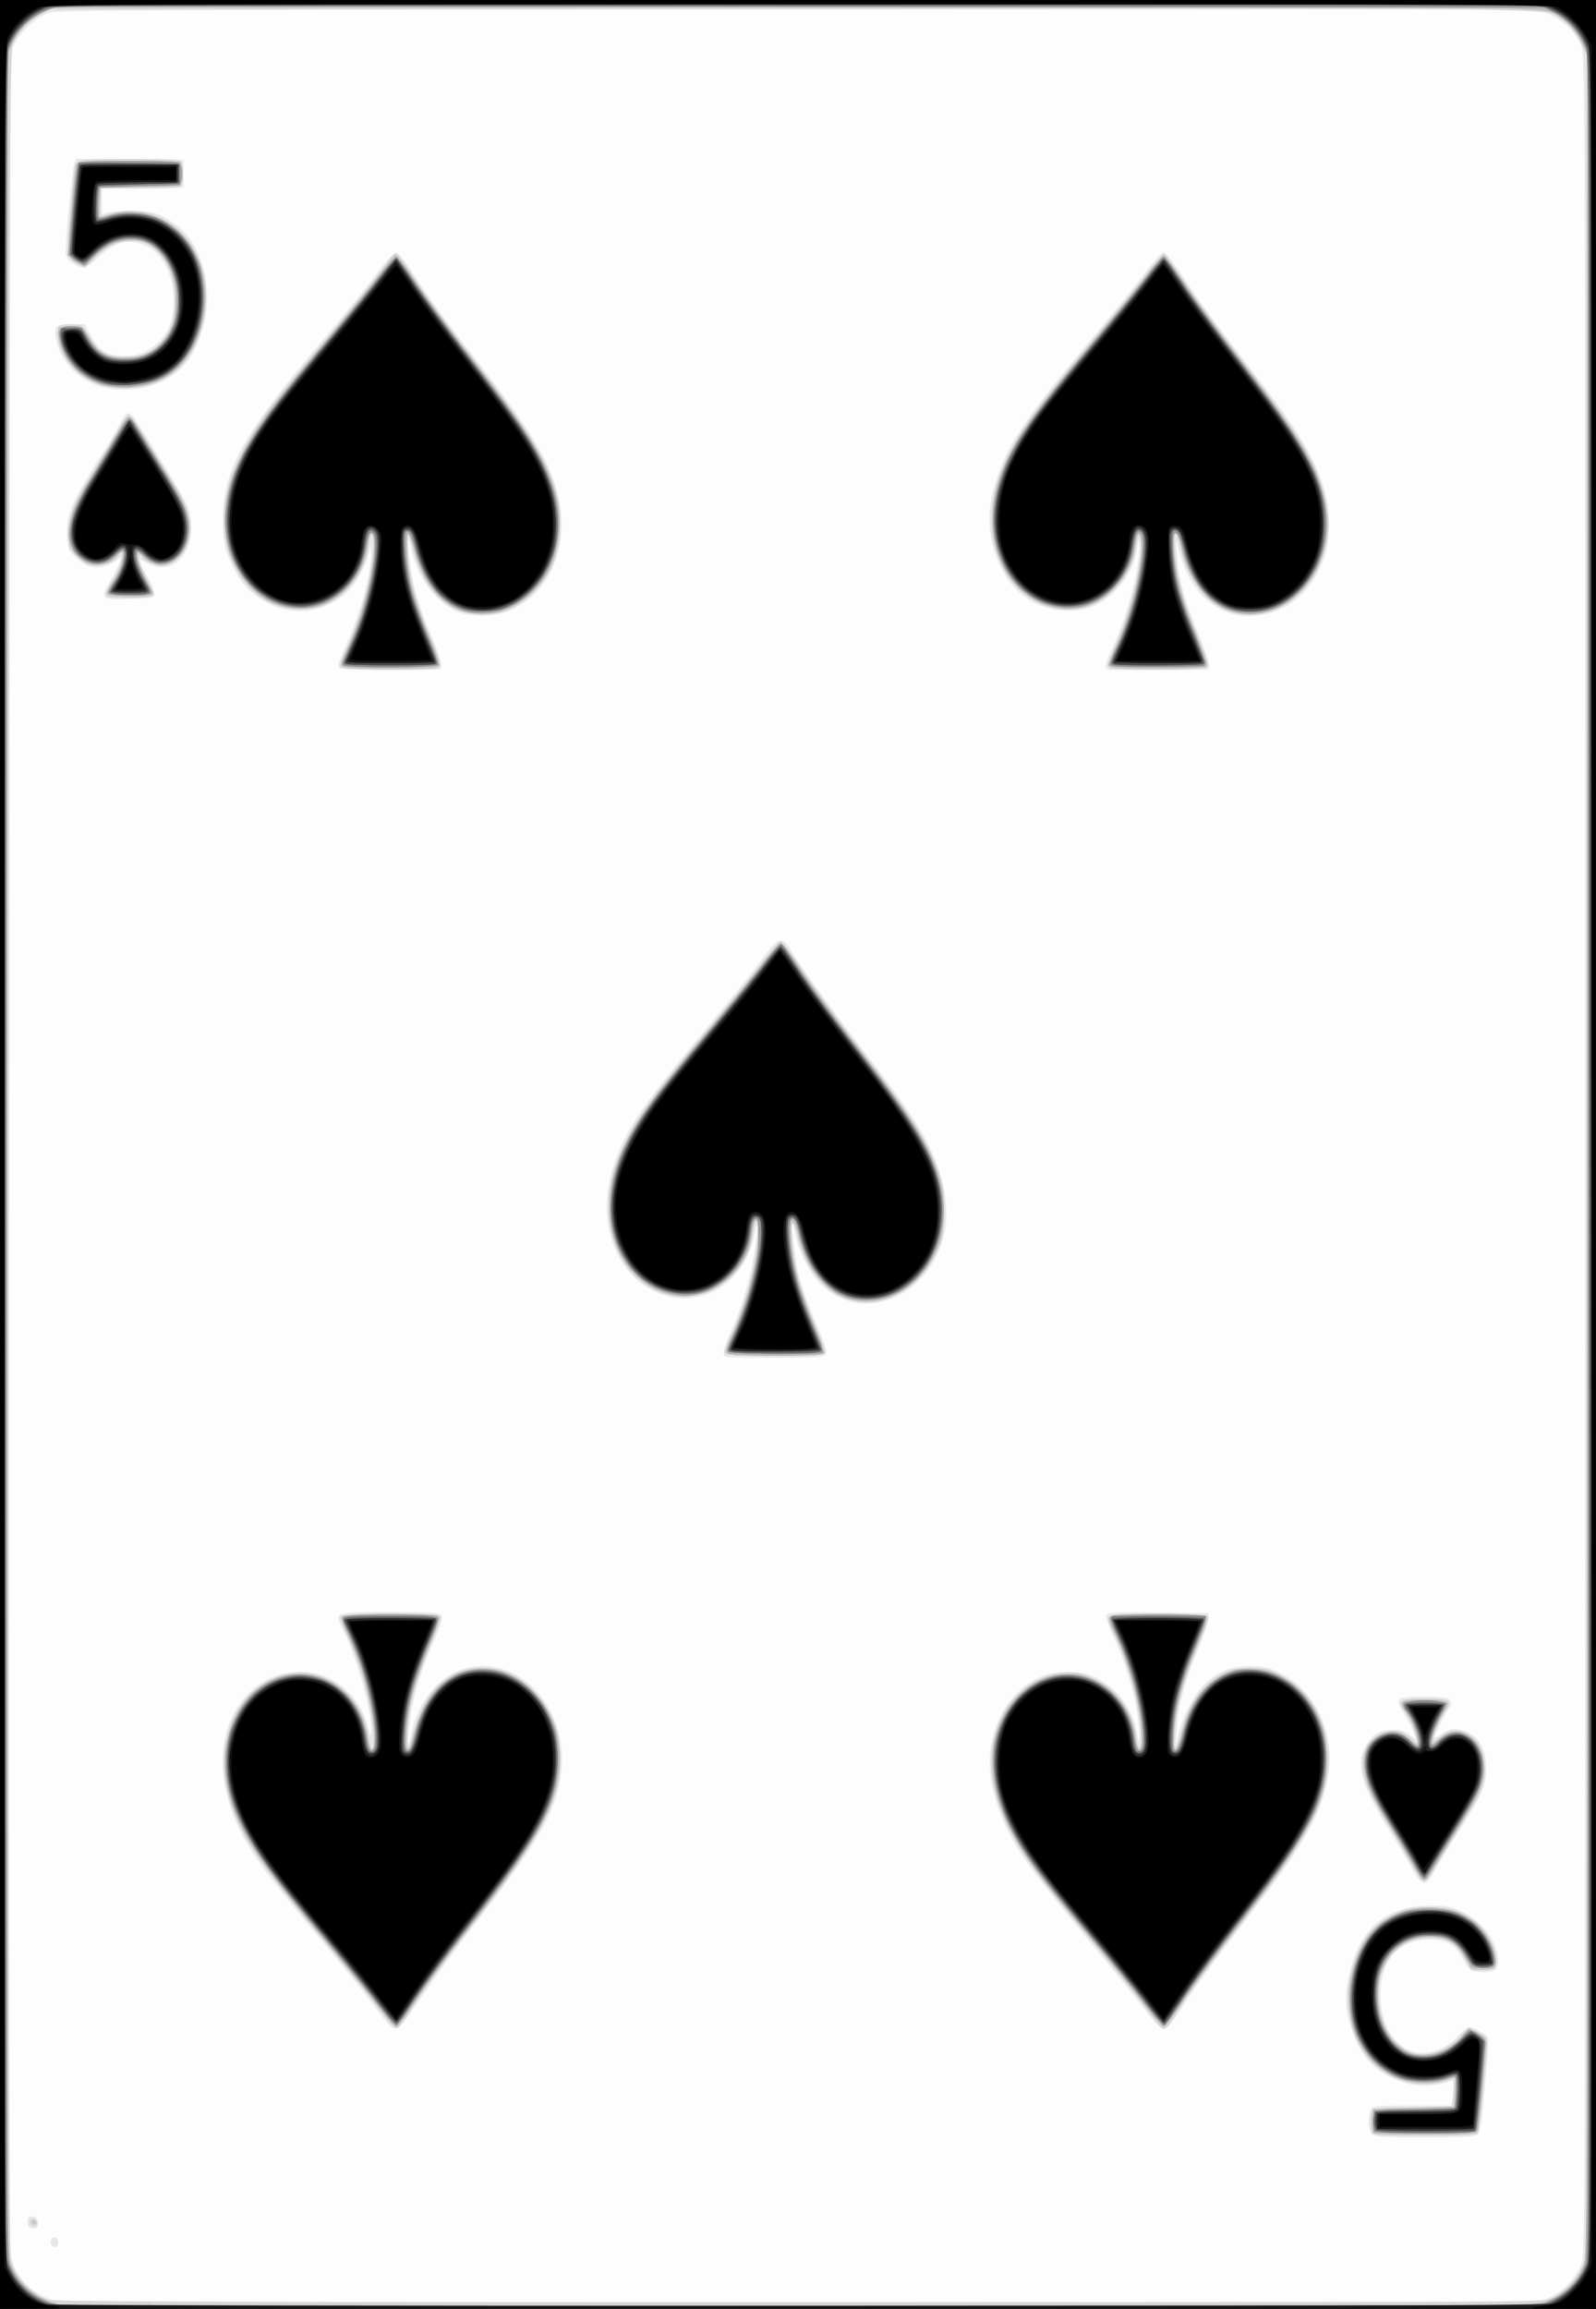 <svg xmlns="http://www.w3.org/2000/svg" height="335.872" width="232.277" viewBox="0 0 217.76 314.88"><rect x="0" y="0" width="217.76" height="314.88" fill="#808080" stroke="none"/><path d="M0 157.44V0h217.76v314.88H0V157.44z" fill="#fdfdfd"/><path d="M0 157.44V0h217.76v314.88H0V157.44zm211.85 155.64c1.891-.995 3.473-2.834 4.02-4.673.375-1.26.428-19.907.428-150.97 0-134.48-.045-149.67-.45-150.85-.63-1.845-2.172-3.52-4.118-4.473l-1.657-.812h-100.91c-85.458 0-101.13.062-102.3.403-1.753.507-3.958 2.447-4.874 4.288l-.685 1.375-.076 149.35c-.053 104.72.016 149.79.232 150.84.58 2.805 2.738 5.152 5.54 6.027 1.045.326 18.054.382 102.31.337l101.06-.054 1.488-.783zM7.14 306.31c-.426-.425-.202-1.3.308-1.203.278.054.506.345.506.647 0 .575-.472.897-.814.556zm-3.191-2.606c-.282-.281-.236-1.191.07-1.38.505-.311 1.185.195 1.185.881 0 .478-.164.692-.531.692-.292 0-.618-.087-.724-.193zm183.26-12.683c-.52-.518-.61-2.472-.156-3.32.28-.522.657-.56 5.61-.56h5.311l.181-.902c.1-.496.181-1.29.181-1.764 0-.703-.093-.825-.507-.665-3.514 1.362-7.82.419-10.66-2.334-2.332-2.262-3.896-6.893-3.44-10.19 1.057-7.642 4.725-11.353 11.277-11.41 2.288-.018 2.83.08 4.433.814 2.853 1.305 4.978 4.209 4.978 6.802 0 1.084-.51 1.451-2.013 1.446-1.661-.01-1.942-.19-2.874-1.9-1.016-1.861-2.273-2.573-4.524-2.56-4.15.022-6.647 2.835-6.655 7.498-.01 3.348 1.255 6.066 3.431 7.39 2.02 1.229 5.354.407 7.233-1.783.533-.621 1.202-1.13 1.486-1.13.632 0 2.36 1.033 2.548 1.524.076.197-.121 3.151-.437 6.566-.447 4.823-.677 6.29-1.033 6.57-.337.266-2.24.362-7.187.362-5.73 0-6.796-.067-7.183-.454zM51.339 273.92c-1.138-1.546-4.496-5.717-7.464-9.27-7.842-9.387-9.776-12.05-11.502-15.834-3.24-7.103-2.49-14.205 1.932-18.271 1.736-1.596 3.593-2.374 6.072-2.542 4.56-.31 8.54 2.708 9.815 7.437.418 1.554.426 1.562.445.472.048-2.824-1.994-10.005-3.942-13.862-1.12-2.218-1.127-2.216 6.567-2.216 5.348 0 6.654.078 6.931.412.272.326.073 1.04-.96 3.452-1.933 4.516-2.99 8.073-3.347 11.273-.176 1.572-.272 2.904-.215 2.962.057.057.268-.645.47-1.559 1.597-7.28 7.644-10.998 13.542-8.33 4.613 2.087 7.454 7.525 6.92 13.248-.502 5.398-2.66 9.262-11.726 21.006-2.637 3.416-6.016 8.031-7.508 10.255-1.955 2.913-2.89 4.063-3.339 4.111-.486.052-1.08-.555-2.691-2.744zm105.1.438c-.983-1.31-3.355-4.267-5.272-6.57-10.547-12.674-12.727-15.67-14.424-19.823-2.155-5.273-2.27-9.55-.37-13.665 1.102-2.386 3.276-4.617 5.408-5.551 2.096-.92 5.05-1.03 7.076-.267 3.142 1.183 5.715 4.395 6.29 7.853.255 1.526.26 1.532.293.364.088-3.08-1.505-9.203-3.499-13.451-.652-1.389-1.098-2.712-1-2.966.155-.404.995-.45 7.06-.381l6.884.077-.033.866c-.018.477-.63 2.297-1.361 4.045-1.828 4.373-2.712 7.621-2.91 10.688l-.167 2.6.422-1.828c.568-2.463 2.285-5.636 3.709-6.852 1.985-1.695 3.527-2.283 6-2.287 1.882 0 2.45.127 4.085.93 3.498 1.718 5.952 5.224 6.62 9.459.34 2.149.215 3.847-.486 6.627-.97 3.853-3.455 8.079-8.928 15.183-6.324 8.21-8.802 11.58-10.656 14.494-1.284 2.018-1.961 2.824-2.375 2.829-.392 0-1.158-.765-2.365-2.375zm36.132-19.69c-.648-1.177-1.982-3.413-2.964-4.969-3.755-5.947-4.65-8.946-3.386-11.36.92-1.76 1.92-2.426 3.68-2.452 1.07-.016 1.661.15 2.352.659l.923.68-.211-.68c-.28-.907-.961-2.24-1.624-3.18-.66-.938-.69-1.57-.082-1.802.252-.096 1.735-.176 3.295-.176 2.234 0 2.917.097 3.217.458.296.356.305.564.038.939-.564.79-2.085 3.765-2.085 4.075 0 .159.489-.043 1.086-.449.874-.594 1.3-.703 2.192-.562 2.432.384 3.801 2.33 3.773 5.361-.022 2.342-.528 3.516-3.536 8.205-1.261 1.967-2.775 4.436-3.364 5.486-1.415 2.525-1.801 2.498-3.304-.233zm-93.657-69.692c-.375-.375-.181-1.135.947-3.707 1.448-3.301 2.539-7.044 3.071-10.544.518-3.402.492-4.883-.039-2.22-1.274 6.388-7.126 10.058-12.714 7.973-6.255-2.335-9.014-9.978-6.393-17.718 1.61-4.754 3.843-8.032 12.71-18.656 2.851-3.416 6.114-7.471 7.25-9.012 2.48-3.36 2.972-3.536 4.174-1.487 1.249 2.127 5.388 7.837 10.23 14.11 6.416 8.314 8.292 11.264 9.854 15.49 1.042 2.818 1.391 6.436.86 8.905-1.938 9.018-11.686 12.775-17.238 6.645-1.306-1.442-2.635-4.145-3.073-6.25-.176-.845-.37-1.535-.43-1.535-.142 0 .1 2.465.494 5.035.362 2.363 1.13 4.697 2.988 9.09 1.107 2.617 1.296 3.3 1.008 3.647-.294.353-1.485.427-6.932.427-3.616 0-6.663-.087-6.769-.193zm-52.54-93.86c-.367-.268-.258-.69.753-2.93 2.089-4.627 3.569-10.086 3.495-12.888l-.032-1.202-.244 1.233c-.367 1.857-1.966 4.615-3.316 5.718-3.512 2.871-7.911 3.07-11.635.527-1.817-1.241-2.722-2.38-3.933-4.952-.799-1.696-.932-2.323-1.025-4.837-.272-7.37 2.304-12.123 14.062-25.954 2.14-2.518 5.07-6.131 6.51-8.03 1.72-2.268 2.778-3.422 3.083-3.364.255.05 1.14 1.128 1.965 2.397 2.367 3.638 4.25 6.223 8.991 12.343 6.968 8.994 9.24 12.573 10.644 16.766C78.121 73.2 75.65 80.42 69.8 83.157c-2.235 1.045-5.915 1.09-7.793.095-2.849-1.51-5.052-4.617-5.875-8.286-.197-.878-.405-1.549-.463-1.492-.057.057.04 1.383.214 2.945.358 3.204 1.165 5.977 3.04 10.442 1.308 3.113 1.577 4.408.925 4.441-3.652.19-13.137.06-13.473-.186zm104.96.218c-.708-.134-.616-.711.488-3.04 1.937-4.085 3.705-10.864 3.62-13.875-.034-1.169-.04-1.162-.293.364-.373 2.239-1.176 3.851-2.766 5.557-1.893 2.03-3.937 2.945-6.608 2.956-4.045.018-7.42-2.165-9.249-5.98-1.824-3.809-2.005-7.552-.576-11.922 1.563-4.775 4-8.43 11.994-17.99 3.375-4.036 7.072-8.585 8.217-10.109 1.145-1.524 2.29-2.81 2.544-2.86.315-.06 1.248 1.092 2.921 3.609 2.341 3.52 3.565 5.175 10.676 14.433 4.914 6.397 7.08 10.056 8.355 14.107.893 2.842.909 6.817.036 9.388-1.591 4.685-5.106 7.67-9.44 8.017-5.166.414-9.157-3.212-10.573-9.606-.184-.831-.21-.467-.09 1.3.22 3.279.895 5.795 2.827 10.532 1.731 4.244 1.906 5.05 1.107 5.097-1.41.083-12.766.102-13.19.021zM14.264 81.281c-.103-.268.023-.825.28-1.237.85-1.356 1.578-2.76 1.792-3.451l.212-.68-.868.64c-1.316.97-3.161 1.072-4.376.24-1.758-1.203-2.202-2.07-2.168-4.236.045-2.83.769-4.362 5.763-12.198.36-.564.997-1.701 1.416-2.527.42-.827.955-1.503 1.189-1.503.234 0 .734.488 1.111 1.084 4.076 6.435 6.544 10.552 6.97 11.627.716 1.806.672 4.29-.105 5.891-1.097 2.261-3.15 3.021-5.235 1.938l-1.193-.62.191.656c.105.361.577 1.293 1.05 2.071.472.778.82 1.688.771 2.022-.082.57-.285.613-3.35.69-2.842.07-3.287.018-3.45-.407zm-.9-28.658a9.142 9.142 0 0 1-4.456-3.399c-.885-1.286-1.493-3.173-1.348-4.19.09-.642.24-.7 2.027-.778l1.93-.085.821 1.521c1.12 2.073 2.323 2.838 4.465 2.838 1.995 0 2.866-.296 4.372-1.486 1.573-1.243 2.328-2.857 2.49-5.326.242-3.708-1.325-7.108-3.791-8.226-2.288-1.036-4.258-.534-6.558 1.67-1.708 1.638-2.01 1.689-3.559.6-.53-.373-.796-.818-.797-1.335 0-1.904.929-11.529 1.171-12.118l.27-.655 7.315.077 7.315.077v3.756l-5.574.079-5.574.079v3.465l.797-.222c.438-.123 1.969-.219 3.402-.214 2.716.01 3.854.383 6.026 1.98 3.397 2.497 5.01 8.332 3.716 13.44-1.025 4.04-2.74 6.4-5.714 7.86-2.44 1.199-6.314 1.461-8.746.593z" fill="#e7e7e7"/><path d="M0 157.44V0h217.76v314.88H0V157.44zm159.02 156.93c-27.604-.041-72.689-.041-100.19 0-27.499.041-4.913.074 50.19.074 55.104 0 77.603-.033 49.998-.074zm52.546-.916c1.772-.803 3.421-2.43 4.197-4.142l.686-1.514V7.358l-.814-1.654c-.448-.909-1.346-2.107-1.995-2.662-2.427-2.072 7.172-1.906-105.35-1.824L6.81 1.292l-1.159.625C4.278 2.66 2.597 4.361 1.847 5.77c-.523.982-.541 5.415-.618 151.37-.07 134.75-.032 150.48.368 151.54.84 2.225 2.83 4.233 4.923 4.97.605.213 31.73.311 102.36.322 98.705.016 101.52 0 102.69-.526zM4.196 303.32c-.312-.504.15-.933.602-.56.223.185.334.451.246.592-.21.341-.626.325-.848-.033zm182.98-12.531c-.084-.22-.113-1.032-.063-1.806l.09-1.408 5.502-.144 5.501-.144.085-1.926.085-1.925-1.361.409c-2.748.824-5.771.329-8.338-1.367-4.835-3.196-6.2-10.795-3.054-17.001 1.036-2.044 2.587-3.52 4.765-4.535 1.54-.717 2.068-.81 4.633-.81 2.347 0 3.15.117 4.234.618 2.888 1.332 5.03 4.302 4.831 6.696l-.089 1.064-1.63.086-1.63.086-.91-1.611c-1.21-2.137-2.249-2.748-4.661-2.742-2.299.01-3.845.65-5.162 2.146-2.243 2.549-2.563 6.757-.78 10.25 1.119 2.193 3.03 3.488 5.136 3.482 1.395 0 3.69-1.19 4.944-2.557l1.097-1.195 1.16.59c.64.325 1.224.753 1.3.95.167.436-.943 12.52-1.187 12.913-.103.167-3.02.28-7.258.28-5.751 0-7.115-.076-7.24-.399zm-134.27-15.286c-.535-.669-1.696-2.15-2.579-3.293-.883-1.143-4-4.955-6.926-8.47-8.08-9.707-10.648-13.585-12.075-18.23-2.501-8.142 1.111-15.863 8.084-17.28 4.978-1.012 10.233 3.157 10.883 8.634.24 2.017.672 2.14.672.19 0-3.594-1.824-10.492-3.817-14.433-.47-.93-.785-1.872-.7-2.094.225-.584 13.436-.599 13.661-.015.082.213-.328 1.472-.912 2.796-2.32 5.267-3.599 9.995-3.599 13.317 0 .987.068 1.726.152 1.642.083-.083.413-1.091.732-2.24 1.114-4.011 2.9-6.485 5.656-7.839 2.12-1.04 5.444-.999 7.68.097 2.116 1.037 4.394 3.462 5.534 5.894.778 1.657.922 2.337 1.03 4.84.092 2.128 0 3.421-.358 4.792-1.077 4.178-4.167 9.288-10.525 17.405-4.588 5.858-8.213 10.834-9.641 13.232-.642 1.077-1.35 2.029-1.573 2.114-.246.094-.791-.325-1.38-1.06zm105.43.859c-.222-.188-1.375-1.629-2.562-3.203-1.187-1.573-4.671-5.863-7.744-9.532-8.302-9.917-10.92-14.013-12.238-19.154-1.72-6.71.838-13.16 6.163-15.545 2.635-1.18 5.007-1.148 7.551.101 3.134 1.54 5.004 4.205 5.564 7.933.348 2.313.821 1.618.595-.874-.385-4.23-1.725-9.15-3.524-12.93-1.561-3.282-2.033-3.035 5.787-3.035 5.36 0 6.805.08 6.922.383.08.21-.296 1.386-.838 2.61-1.418 3.209-2.935 7.682-3.265 9.627-.49 2.898-.679 5.579-.39 5.579.148 0 .486-.877.75-1.95.957-3.886 2.758-6.546 5.435-8.025 1.38-.762 1.826-.858 4.013-.858 2.254 0 2.616.083 4.29.989 5.193 2.81 7.524 8.927 5.866 15.396-1.079 4.206-4.06 9.127-10.661 17.594-4.68 6.002-8.07 10.658-9.484 13.029-1.25 2.095-1.606 2.392-2.23 1.865zm34.009-22.513a235.51 235.51 0 0 0-3.48-5.85c-2.108-3.416-2.963-5.574-2.962-7.471 0-3.257 3.124-5.46 5.79-4.084.463.239.968.66 1.123.937.155.277.372.414.481.304.295-.294-.63-2.793-1.496-4.039-1.21-1.741-.905-1.968 2.643-1.968 3.532 0 3.789.187 2.639 1.924-.781 1.18-1.722 3.564-1.496 3.79.075.074.542-.206 1.04-.623 1.108-.93 2.574-.997 3.906-.176 1.394.86 2.021 2.348 2.007 4.762-.014 2.363-.26 2.91-3.966 8.824-1.34 2.138-2.743 4.44-3.119 5.115-.375.675-.887 1.227-1.136 1.227-.27 0-1.072-1.087-1.974-2.672zm-93.484-69.371c-.085-.222.294-1.294.843-2.383 1.945-3.862 3.673-10.457 3.673-14.018 0-2.12-.436-1.99-.663.197-.477 4.611-4.726 8.576-9.193 8.576-5.988 0-10.528-5.273-10.496-12.19.015-3.225.634-5.579 2.392-9.1 1.841-3.691 3.888-6.502 10.469-14.374 2.925-3.5 6.427-7.798 7.78-9.551 1.354-1.754 2.612-3.237 2.795-3.296.183-.059 1.436 1.556 2.784 3.59 1.349 2.034 4.708 6.623 7.466 10.197 7.926 10.274 10.181 13.867 11.574 18.441.53 1.741.618 2.61.527 5.186-.098 2.747-.214 3.312-1.031 5.046-3.128 6.631-10.401 8.886-15.092 4.678-1.864-1.672-3.084-3.799-3.815-6.65-.316-1.234-.64-2.31-.72-2.388-.315-.315-.117 3.492.294 5.658.515 2.708 1.344 5.216 3.017 9.13.67 1.565 1.147 3.028 1.062 3.25-.23.596-13.437.596-13.666 0zM46.46 90.909c-.08-.207.302-1.357.85-2.554 2.025-4.435 3.657-10.747 3.657-14.15 0-1.94-.464-1.77-.693.254-.377 3.324-2.576 6.43-5.605 7.918-2.045 1.005-5.398.962-7.665-.099-4.573-2.138-7.217-7.82-6.33-13.605.446-2.906 1.385-5.452 3.105-8.418 1.92-3.312 3.669-5.636 9.368-12.446 4.902-5.857 8.429-10.248 9.805-12.205.363-.517.846-.94 1.073-.94.227 0 1.145 1.138 2.04 2.529 2.045 3.174 3.505 5.17 8.901 12.168 7.288 9.45 9.977 13.878 11.078 18.236.635 2.514.431 6.739-.433 8.955-1.222 3.135-3.85 5.806-6.67 6.78-2.071.714-5.126.583-6.895-.297-2.666-1.325-4.622-4.055-5.578-7.784-.319-1.245-.663-2.339-.764-2.431-.102-.092-.108 1.132-.014 2.72.202 3.426 1.08 6.654 3.13 11.52.795 1.888 1.377 3.61 1.293 3.829-.218.567-13.435.586-13.654.019zm104.8-.067c-.094-.245.286-1.447.845-2.672 1.91-4.187 3.687-10.987 3.687-14.106 0-1.556-.51-1.38-.722.25-.432 3.315-2.58 6.422-5.503 7.96-2.084 1.097-5.385 1.104-7.708.017-2.178-1.019-3.744-2.485-4.836-4.529-2.753-5.153-2.298-10.859 1.381-17.313 1.754-3.076 4.42-6.607 10.258-13.582 3.093-3.696 6.557-7.953 7.698-9.46 1.14-1.508 2.237-2.741 2.437-2.741.2 0 1.45 1.644 2.78 3.653 1.33 2.01 4.64 6.527 7.356 10.038 8.186 10.586 10.575 14.465 11.765 19.105.317 1.237.576 2.926.576 3.753 0 5.22-2.637 9.772-6.799 11.736-2.228 1.052-5.342 1.146-7.39.224-2.823-1.272-5.24-4.7-6.073-8.612-.529-2.487-.937-2.217-.715.473.29 3.514 1.167 6.829 3.004 11.35 1.206 2.97 1.611 4.281 1.402 4.538-.22.27-1.942.36-6.783.36-5.572 0-6.513-.062-6.66-.443zM14.49 80.954c0-.281.345-1.017.766-1.636.422-.62.943-1.71 1.16-2.426.405-1.344.272-2.015-.225-1.13-.427.762-1.823 1.37-3.146 1.37-.977 0-1.396-.198-2.403-1.136l-1.22-1.136.018-2.258c.02-2.72.505-3.905 3.664-8.94 1.183-1.887 2.587-4.248 3.119-5.248.604-1.134 1.126-1.786 1.39-1.733.232.046 1.3 1.514 2.371 3.262a506.055 506.055 0 0 0 3.533 5.668c1.921 3.02 2.699 5.275 2.448 7.1-.356 2.59-1.985 4.42-3.933 4.42-1 0-2.619-.718-2.619-1.163a.286.286 0 0 0-.29-.281c-.53 0-.3.815.862 3.056.634 1.22 1.082 2.333.997 2.47-.085.139-1.581.251-3.324.251-2.836 0-3.168-.053-3.168-.51zm.654-28.116c-3.118-.525-5.54-2.312-6.757-4.988-.682-1.498-.731-3.233-.1-3.475.8-.306 2.693-.19 3.016.185.171.199.69.97 1.152 1.715 1.213 1.955 2.007 2.378 4.466 2.384 2.358.01 3.934-.651 5.216-2.17 1.283-1.522 1.705-2.817 1.733-5.323.03-2.717-.563-4.704-1.88-6.298-1.157-1.4-2.36-2.001-4.005-2.001-1.834 0-3.395.72-5.024 2.316l-1.384 1.356-1.078-.575c-1.379-.737-1.423-1.197-.791-8.23.375-4.185.581-5.423.949-5.706.342-.264 2.199-.361 6.905-.361 3.54 0 6.642.079 6.894.175.657.252.657 3.442 0 3.694-.252.097-2.793.175-5.647.175h-5.188v1.878c0 1.033.059 1.878.13 1.878.073 0 .887-.2 1.81-.444 3.893-1.028 8.104.672 10.49 4.235 2.833 4.234 2.728 10.659-.252 15.347-2.024 3.183-6.447 4.94-10.655 4.232z" fill="#d6d6d6"/><path d="M0 157.44V0h217.76v314.88H0V157.44zM209.21 314.3c.099-.159.456-.289.794-.289 1.98 0 5.074-2.624 5.998-5.087l.592-1.579V7.825l-.588-1.568c-.724-1.93-2.734-3.902-4.777-4.688-1.41-.542-3.586-.554-102.64-.554H7.389l-1.645.806C3.88 2.734 2.52 4.134 1.628 6.056l-.61 1.314-.074 149.2c-.05 100.33.022 149.72.22 150.79.573 3.09 2.588 5.336 5.843 6.51l1.83.66 100.1.028c66.45.019 100.16-.07 100.28-.261zM4.35 303.034a.29.29 0 0 1 .58 0 .29.29 0 0 1-.58 0zm183.01-12.403c-.407-.758-.379-2.424.048-2.85.245-.244 1.903-.347 5.609-.347h5.26l.18-1.083c.206-1.244.244-2.96.064-2.96-.067 0-.933.207-1.926.46-4.49 1.148-9.405-1.326-11.429-5.755-.877-1.92-1.374-5.06-1.123-7.109.257-2.106 1.428-5.337 2.497-6.89 3.035-4.412 10.331-5.36 14.84-1.93 1.19.905 2.764 3.87 2.764 5.206 0 1.059-.359 1.284-2.042 1.284-1.044 0-1.198-.112-2.114-1.54-1.32-2.06-2.226-2.718-4.04-2.935-3.056-.365-5.7 1.067-7.056 3.823-.709 1.44-.817 1.994-.806 4.119.018 3.5 1.218 6.012 3.556 7.437 2.19 1.335 5.99.44 7.715-1.818.93-1.216 1.556-1.253 2.728-.16.708.66.868 1.01.758 1.66-.077.454-.347 3.165-.602 6.025-.255 2.86-.598 5.362-.764 5.56-.224.27-2.005.362-7.059.362-6.386 0-6.775-.031-7.059-.559zM51.67 273.785c-1.099-1.47-4.39-5.532-7.313-9.027-7.975-9.536-10.474-13.047-12.163-17.09-2.264-5.421-2.004-10.93.707-15.006 1.084-1.63 2.13-2.534 4.166-3.605 1.9-1 5.62-.995 7.666.01 2.933 1.44 4.84 4.124 5.449 7.67.304 1.77.737 2.491.823 1.372.272-3.534-1.278-10.156-3.499-14.952-.59-1.275-1.02-2.478-.954-2.674.09-.269 1.752-.357 6.754-.357 6.295 0 6.636.028 6.636.542 0 .298-.714 2.317-1.587 4.488-.873 2.17-1.782 4.694-2.019 5.607-.636 2.45-1.13 7.287-.778 7.637.191.191.398-.136.615-.976.58-2.241.938-3.259 1.647-4.67 3.041-6.053 10.081-7.076 14.941-2.17 3.205 3.236 4.401 8 3.24 12.914-1.048 4.435-3.653 8.698-11.576 18.949-2.825 3.654-6.236 8.301-7.58 10.327-1.344 2.025-2.609 3.683-2.81 3.683-.203 0-1.267-1.203-2.365-2.672zm105.07.443c-1.866-2.475-5.478-6.912-10.513-12.918-4.506-5.374-6.668-8.43-8.395-11.863-2.322-4.615-3.039-8.531-2.207-12.063.618-2.621 1.684-4.634 3.315-6.255 1.819-1.809 3.739-2.676 6.303-2.847 1.8-.12 2.281-.037 3.849.665 2.253 1.008 4.38 3.244 5.222 5.49.33.88.602 1.887.604 2.238.01.947.317 1.94.609 1.94.398 0 .301-2.839-.192-5.668-.528-3.028-2.052-7.72-3.32-10.228-.498-.982-.835-1.968-.75-2.19.239-.618 13.149-.593 13.388.026.09.235-.423 1.828-1.141 3.538-2.266 5.396-3.386 9.823-3.386 13.386 0 1.301.483 1.522.744.34.843-3.815 1.66-5.618 3.391-7.493 3.15-3.409 7.77-3.798 11.791-.992 3.239 2.26 5.042 6.049 5.035 10.58-.01 5.835-2.248 10.032-12.252 22.964-2.764 3.574-6.078 8.091-7.365 10.038-1.286 1.948-2.498 3.54-2.694 3.54-.195 0-1.111-1.002-2.036-2.228zm36.745-18.606c-.271-.497-1.326-2.284-2.344-3.972-3.705-6.143-4.329-7.325-4.818-9.129-.828-3.05-.02-5.195 2.288-6.074 1.59-.605 2.432-.437 3.796.757.907.795 1.02.83 1.02.321 0-.924-.825-2.986-1.6-3.999-1.263-1.652-.972-1.844 2.79-1.844 2.83 0 3.359.321 2.557 1.555-.852 1.31-1.703 3.243-1.712 3.887l-.01.675.891-.747c1.675-1.406 3.21-1.336 4.766.216.65.649 1.041 1.415 1.292 2.533.555 2.473-.057 4.104-3.832 10.224a3376.06 3376.06 0 0 0-3.603 5.85c-.536.88-.897.818-1.482-.253zm-94.357-71.186c-.095-.246.238-1.335.74-2.42 2.039-4.414 3.398-9.58 3.57-13.568.103-2.419-.493-2.736-.757-.403-.704 6.2-6.855 10.261-12.397 8.183-5.62-2.108-8.43-8.91-6.613-16 1.256-4.901 4.095-9.208 13.412-20.35 2.83-3.383 6.018-7.315 7.086-8.738 1.069-1.423 2.141-2.582 2.383-2.576.242.01 1.51 1.664 2.817 3.684 1.307 2.019 4.488 6.401 7.07 9.738 7.77 10.044 9.722 13.015 11.326 17.24.826 2.174.915 2.72.929 5.725.013 2.788-.091 3.603-.65 5.067-1.874 4.927-6.821 8.188-11.195 7.381-2.05-.377-3.123-.945-4.604-2.435-1.556-1.566-2.681-3.688-3.313-6.253-.279-1.132-.634-2.019-.79-1.97-.377.118-.194 3.324.342 5.98.445 2.207 1.717 5.911 3.227 9.4.477 1.103.801 2.176.721 2.384-.114.297-1.55.378-6.639.378-5.595 0-6.517-.062-6.665-.447zm-52.314-93.51c-.456-.334-.417-.52.51-2.45 2.036-4.237 3.638-10.39 3.638-13.976 0-2.11-.457-2.227-.723-.184-.435 3.343-2.658 6.495-5.59 7.926-1.289.63-2.03.79-3.66.796-3.936.012-7.326-2.35-9.217-6.425-.783-1.686-.915-2.328-1.018-4.97-.147-3.783.31-5.734 2.269-9.677 1.844-3.712 3.856-6.479 10.487-14.419 2.966-3.552 6.446-7.833 7.734-9.513 1.288-1.68 2.465-3.13 2.615-3.223.346-.214.592.098 3.53 4.479 1.333 1.986 4.587 6.405 7.233 9.821 7.744 9.997 10.084 13.826 11.263 18.426.946 3.688.546 7.514-1.1 10.532-1.1 2.017-3.749 4.366-5.788 5.134-2.138.805-5.105.695-6.971-.26-2.596-1.326-4.59-4.165-5.535-7.876-.294-1.155-.681-2.148-.86-2.208-.402-.133-.403.138-.014 3.617.356 3.184 1.221 6.147 3.048 10.434 1.382 3.245 1.516 3.934.815 4.202-.252.096-3.093.175-6.315.175-4.229 0-5.994-.1-6.35-.36zm104.64.085c-.367-.231-.352-.416.11-1.368 1.316-2.708 2.296-5.386 3.09-8.438.938-3.608 1.447-8.406.892-8.406-.33 0-.44.345-.779 2.435-.451 2.779-2.768 5.797-5.389 7.02-3.336 1.558-7.059.932-9.907-1.665-2.853-2.601-4.087-5.533-4.071-9.667.013-3.216.612-5.542 2.307-8.956 1.721-3.464 4.141-6.78 10.496-14.38 2.916-3.488 6.217-7.529 7.335-8.98 3.13-4.063 3.139-4.072 3.574-3.611.206.217 1.487 2.043 2.848 4.057 1.36 2.014 4.811 6.693 7.668 10.4 7.253 9.406 9.443 12.884 10.702 16.993 1.275 4.165 1.07 7.623-.664 11.17-1.77 3.62-4.879 5.834-8.564 6.097-5.127.366-8.79-3.256-10.236-10.118-.092-.437-.314-.794-.493-.794-.466 0-.074 4.634.621 7.345.305 1.19 1.095 3.5 1.757 5.136 2.264 5.594 2.21 5.416 1.723 5.723-.56.354-12.46.36-13.02.01zm-136.85-9.94c-.083-.218.227-.965.69-1.661.911-1.37 1.507-2.88 1.507-3.822 0-.524-.112-.483-.989.365-1.934 1.87-4.789 1.332-6.032-1.137-.664-1.318-.641-2.808.074-4.836.58-1.647 1.153-2.691 4.657-8.481 1.02-1.687 2.077-3.473 2.347-3.969.63-1.156 1.043-.979 2.096.901.466.832 1.849 3.073 3.072 4.98 1.223 1.906 2.507 4.023 2.853 4.703 1.462 2.872 1.298 6.077-.397 7.769-1.553 1.549-3.09 1.617-4.763.213l-.891-.748v.727c0 .4.46 1.607 1.022 2.683.562 1.076.957 2.125.878 2.332-.212.551-5.912.533-6.124-.019zm-1.16-28.713c-2.98-1.065-5.301-3.848-5.42-6.495l-.055-1.23h1.713c1.657 0 1.73.033 2.272 1.012 1.272 2.3 2.69 3.177 5.137 3.177 3.832 0 6.607-2.861 6.885-7.1.224-3.43-1.1-6.69-3.343-8.222-.824-.563-1.403-.71-2.797-.71-2.039 0-3.75.838-5.294 2.587-.902 1.022-.951 1.04-1.758.623-1.647-.85-1.639-.795-1.099-7.188.272-3.214.56-6.074.64-6.355.137-.473.672-.504 7.293-.433l7.146.077v3.178l-5.502.144-5.501.145-.085 2.086-.085 2.086 1.207-.425c.664-.234 2.033-.425 3.042-.425 6.99 0 11.666 7.133 9.813 14.97-.915 3.876-2.895 6.598-5.846 8.038-2.107 1.029-6.15 1.25-8.364.46z" fill="#c7c7c7"/><path d="M0 157.44V0h217.76v314.88H0V157.44zm210.49 156.58c3.022-1.102 4.79-2.723 5.663-5.192.392-1.107.44-17.803.44-151.38V7.318l-.894-1.786c-.602-1.202-1.328-2.116-2.222-2.797C210.81.704 219.905.86 108.147.941l-101.05.074-1.303.68c-1.776.93-3.089 2.22-4.007 3.942l-.77 1.444-.074 149.92c-.066 133.67-.026 150.08.368 151.44.658 2.259 2.895 4.529 5.352 5.43l1.882.692 100.19.015c99.005.015 100.21.01 101.75-.554zm-23.142-24.707c0-.874.033-1.614.072-1.645.04-.03 2.548-.128 5.574-.217l5.502-.16.085-2.094c.047-1.152.03-2.095-.037-2.095s-.62.207-1.227.46c-1.61.671-5.345.465-7.096-.392-2.232-1.093-3.636-2.517-4.804-4.876-.948-1.913-1.094-2.493-1.204-4.79-.38-7.933 3.878-13.246 10.663-13.305 3.1-.027 4.965.664 6.838 2.532 1.103 1.1 1.633 1.92 2.006 3.102.699 2.21.516 2.536-1.423 2.536h-1.574l-.91-1.61c-.698-1.231-1.196-1.737-2.128-2.16-2.598-1.176-6.106-.329-7.98 1.927-2.83 3.409-2.118 10.09 1.358 12.734 1.1.838 1.466.953 3.02.953 2.202 0 3.884-.76 5.281-2.39l1.016-1.183 1.02.486c.563.268 1.104.7 1.205.96.18.468-.716 11.736-.99 12.448-.109.284-1.754.368-7.204.368h-7.064v-1.589zm-134.41-14.069c-.542-.683-1.754-2.216-2.692-3.408-.938-1.192-4.03-4.962-6.87-8.378-8.306-9.99-10.875-14.002-12.104-18.895-2.061-8.207 2.126-15.73 9.052-16.265 4.645-.359 8.944 3.346 9.772 8.422.306 1.876.392 2.046.886 1.742.713-.44-.507-7.785-1.964-11.829a52.999 52.999 0 0 0-1.59-3.845c-.471-1-.784-2.007-.695-2.24.244-.634 12.86-.627 13.104.01.091.237-.423 1.829-1.141 3.54-2.272 5.409-3.385 9.821-3.385 13.41 0 1.424.596 1.383.968-.068 1.282-4.998 2.878-7.485 5.71-8.897 7.426-3.701 15.606 4.017 14.206 13.405-.788 5.283-3.241 9.46-12.631 21.513-2.167 2.78-5.117 6.81-6.555 8.955-1.44 2.145-2.722 3.939-2.85 3.986-.13.047-.679-.472-1.221-1.155zm103.24-1.892c-1.298-1.708-3.95-4.99-5.892-7.294-9.556-11.33-12-14.816-13.761-19.644-.942-2.58-1.303-7.193-.738-9.431.87-3.443 3.413-6.658 6.317-7.984 2.11-.963 5.206-.891 7.374.171 2.858 1.4 4.972 4.401 5.38 7.641.299 2.358.928 2.346.928-.018 0-3.657-1.415-9.22-3.478-13.676-.79-1.706-1.005-2.446-.776-2.675.387-.386 12.306-.433 12.912-.05.33.208.133.915-1.07 3.832-2.067 5.017-2.923 8.165-3.147 11.576-.15 2.29-.112 2.867.182 2.77.204-.068.606-1.047.893-2.174 1.036-4.068 2.937-6.752 5.71-8.061 1.438-.679 1.885-.751 3.96-.642 1.879.098 2.64.285 3.863.95 2.04 1.107 3.958 3.214 5.053 5.55.77 1.642.918 2.335 1.03 4.832.285 6.407-1.583 10.088-11.956 23.567-2.708 3.518-6.03 8.034-7.384 10.036-1.354 2.002-2.592 3.682-2.751 3.734-.16.052-1.351-1.304-2.649-3.011zm36.871-18.672c-.448-.856-1.71-2.987-2.804-4.737-3.523-5.632-3.891-6.501-3.901-9.214-.01-2.228.04-2.414.843-3.251 1.555-1.621 3.56-1.728 5.122-.272.49.457.943.831 1.006.831.627 0-.802-4.26-1.593-4.748-.176-.108-.32-.449-.32-.757 0-.52.224-.561 3.04-.561 1.865 0 3.041.113 3.041.293 0 .162-.405 1.01-.901 1.886-1.449 2.561-1.696 4.75-.368 3.263 1.745-1.954 4.388-1.482 5.664 1.013.488.955.572 1.54.463 3.206-.158 2.407-.3 2.704-4.399 9.225-1.686 2.682-3.065 4.989-3.065 5.128 0 .138-.228.251-.507.25-.318 0-.809-.577-1.321-1.555zM99.35 184.619c-.332-.21-.192-.746.773-2.957 2.478-5.679 4.22-13.752 3.284-15.225-.343-.54-.507-.182-.898 1.967-.445 2.452-1.39 4.24-3.038 5.757-1.945 1.788-3.625 2.473-6.092 2.482-1.722.01-2.328-.137-3.966-.941-5.582-2.742-7.706-9.701-5.186-16.993 1.583-4.583 3.913-8.002 12.16-17.847 2.649-3.163 5.924-7.184 7.278-8.936 1.353-1.753 2.61-3.234 2.79-3.292.18-.06 1.339 1.427 2.573 3.3 1.234 1.875 4.684 6.593 7.668 10.486 8.319 10.855 10.416 14.276 11.584 18.895.687 2.722.722 4.577.13 7.078-.837 3.546-3.074 6.523-6.032 8.03-2.149 1.095-5.298 1.256-7.35.375-2.822-1.211-5.309-4.71-6.147-8.65-.25-1.179-.511-1.752-.797-1.752-.355 0-.393.392-.228 2.383.294 3.568 1.15 6.848 2.94 11.277.885 2.19 1.537 4.173 1.447 4.406-.135.352-1.18.422-6.324.418-3.39 0-6.345-.12-6.569-.261zM46.621 90.607c0-.216.442-1.354.983-2.528 1.464-3.183 2.683-7.265 3.195-10.704.526-3.535.543-3.989.177-4.567-.398-.628-.578-.284-.902 1.72-.527 3.265-2.292 5.927-4.851 7.317-4.989 2.708-10.567.535-13.286-5.177-1.96-4.116-1.585-9.323 1.046-14.568 1.788-3.563 4.218-6.889 10.75-14.71 3.32-3.975 6.914-8.4 7.986-9.83 1.071-1.432 2.107-2.603 2.3-2.603.194 0 1.465 1.665 2.823 3.7 1.36 2.035 4.53 6.357 7.045 9.605 5.773 7.453 7.93 10.494 9.544 13.447 2.423 4.434 3.29 8.153 2.738 11.74-.656 4.26-2.924 7.567-6.34 9.245-1.651.81-2.21.938-4.09.932-1.784-.01-2.443-.146-3.644-.772-2.692-1.404-4.628-4.206-5.582-8.075-.272-1.106-.622-2-.777-1.986-.481.043-.19 4.917.44 7.373.327 1.27 1.307 4.073 2.18 6.227.872 2.155 1.586 4.072 1.586 4.262 0 .256-1.697.344-6.66.344-5.42 0-6.66-.073-6.66-.392zm104.7.147c-.084-.135.291-1.168.833-2.297 2.064-4.296 3.738-10.918 3.57-14.126-.109-2.101-.599-2.068-.874.058-.28 2.164-1.081 3.874-2.572 5.488-2.354 2.548-5.04 3.54-8.078 2.986-6.99-1.275-10.576-9.361-7.81-17.608 1.52-4.535 3.962-8.133 12.361-18.215 3.22-3.865 6.714-8.165 7.765-9.555 1.05-1.39 2.069-2.528 2.263-2.528.193 0 1.405 1.594 2.69 3.541 1.287 1.947 4.6 6.465 7.361 10.038 7.93 10.261 10.591 14.561 11.704 18.908.629 2.458.568 6.04-.142 8.33-1.396 4.51-5.692 8.003-9.842 8.003-4.262 0-8.197-3.765-9.291-8.891-.194-.91-.528-1.843-.743-2.076-.33-.358-.39-.114-.386 1.589.01 3.107.94 6.926 2.864 11.714.967 2.406 1.687 4.49 1.6 4.63-.203.327-13.07.338-13.272.01zm-136.68-9.831c-.087-.14.103-.586.422-.991.843-1.068 1.715-3.108 1.722-4.026.01-.978-.184-.998-.897-.093-1.425 1.807-4.505 1.463-5.813-.649-1.312-2.116-.68-5.175 1.932-9.368a244.447 244.447 0 0 0 3.262-5.48c1.077-1.861 2.117-3.389 2.312-3.394.196-.01.532.283.749.64.216.358 1.644 2.665 3.174 5.128 1.53 2.462 3.113 5.192 3.52 6.066 1.452 3.123.7 6.658-1.678 7.889-.95.492-1.246.522-2.233.227-.631-.189-1.35-.663-1.615-1.065-.266-.405-.586-.616-.725-.477-.349.348.435 2.79 1.329 4.136.409.617.744 1.254.744 1.417 0 .367-5.979.405-6.205.04zm-.243-28.351c-2.92-.736-5.274-2.895-6.136-5.627-.64-2.027-.365-2.455 1.575-2.455 1.363 0 1.378.01 2.353 1.661 1.322 2.235 2.31 2.73 5.23 2.614 1.926-.076 2.386-.204 3.468-.963.686-.48 1.634-1.499 2.107-2.262.742-1.198.876-1.734.982-3.931.09-1.873-.01-2.928-.363-4-1.746-5.243-6.44-6.538-10.45-2.883-.837.763-1.698 1.386-1.915 1.385-.216 0-.76-.294-1.21-.653l-.816-.651.503-5.775c.276-3.176.608-6.067.736-6.424.234-.65.24-.65 7.16-.65 7.578 0 7.277-.072 7.277 1.733 0 1.778.15 1.733-5.788 1.733h-5.437l-.205 1.91c-.113 1.05-.093 2.02.043 2.156.137.137.827.045 1.547-.206.918-.321 1.9-.41 3.357-.304 7.343.532 11.516 8.576 8.651 16.677-1.56 4.412-4.803 6.869-9.35 7.084-1.226.058-2.719-.018-3.319-.17z" fill="#b6b6b6"/><path d="M0 157.44V0h217.76v314.88H0V157.44zm210.32 156.72c2.776-.84 4.9-2.733 5.864-5.23.535-1.382.548-4.98.548-151.49V7.37l-.61-1.314c-.855-1.844-2.274-3.357-3.997-4.264l-1.474-.776-101.4-.074L7.851.868l-1.604.599c-2.11.787-3.99 2.662-4.778 4.765l-.6 1.6.074 150.27.073 150.27.9 1.581c1.085 1.91 2.351 2.98 4.629 3.914l1.71.702h100.33c87.557 0 100.51-.051 101.74-.422zm-22.862-23.659c-.085-.222-.114-.904-.063-1.517l.092-1.113 5.502-.16c3.026-.089 5.534-.187 5.574-.218.108-.084.088-4.389-.021-4.389-.051 0-.715.212-1.475.47-1.979.673-5.071.43-7-.55-1.983-1.008-4.26-3.543-5.053-5.626-1.863-4.894-.42-11.694 3.146-14.826 3.259-2.862 9.475-3.065 12.947-.423 1.64 1.248 3.287 4.638 2.831 5.824-.1.262-.63.398-1.548.398-1.377 0-1.41-.022-2.503-1.66-1.364-2.046-2.511-2.674-4.872-2.666-4.316.015-7.085 3.082-7.091 7.854-.01 7.768 6.423 11.182 11.399 6.052l1.123-1.158.963.459c.53.252 1.042.66 1.137.907.223.58-.686 11.24-1.031 12.094-.262.649-.28.65-7.082.65-5.567 0-6.849-.074-6.975-.402zM51.398 273.21c-1.24-1.628-4.68-5.863-7.644-9.41-6.816-8.154-8.649-10.685-10.598-14.639-3.013-6.107-3.215-10.756-.676-15.509 3.726-6.975 13.044-7.043 16.46-.12.495 1.004 1 2.558 1.122 3.455.243 1.789.396 2.084.917 1.763.508-.314.121-4.602-.732-8.117-.736-3.031-1.347-4.758-2.833-7.999-.756-1.648-.836-2.015-.49-2.234.536-.338 12.159-.344 12.693-.01.33.209.133.916-1.07 3.833-2.058 4.996-2.923 8.168-3.144 11.537-.162 2.46-.126 2.854.259 2.854.316 0 .58-.589.901-2.011.824-3.638 2.72-6.49 5.333-8.017 1.845-1.079 4.81-1.238 7.087-.38 2.41.907 4.588 3.006 5.929 5.714.995 2.008 1.092 2.423 1.192 5.118.238 6.422-1.776 10.386-11.965 23.552-2.644 3.416-5.92 7.868-7.28 9.894-1.359 2.026-2.637 3.683-2.84 3.683-.202 0-1.382-1.332-2.621-2.96zm104.65-.144c-1.307-1.708-3.954-4.972-5.881-7.253-9.464-11.198-12.123-15.055-13.777-19.984-.895-2.666-1.104-6.855-.455-9.1 1.066-3.683 3.074-6.147 6.188-7.593 5.443-2.526 11.903 1.416 12.669 7.731.238 1.962.345 2.165.896 1.709 1.167-.967-.914-10.518-3.418-15.682-.953-1.966-1.008-2.347-.372-2.59.251-.096 3.028-.176 6.17-.176 4.126 0 5.843.1 6.182.362.425.326.334.683-.939 3.683-1.876 4.421-2.84 7.848-3.154 11.225-.267 2.864-.118 3.89.46 3.164.166-.208.465-1.094.664-1.968.889-3.909 3.107-6.976 6-8.297 1.37-.626 1.893-.71 3.68-.596 5.798.37 10.014 5.514 10.014 12.216 0 5.16-2.687 10.518-9.996 19.932-5.641 7.266-7.71 10.063-9.778 13.216-1.12 1.708-2.203 3.105-2.406 3.105-.204 0-1.44-1.397-2.747-3.105zm37.578-17.477a207.51 207.51 0 0 1-1.553-2.672 250.126 250.126 0 0 0-3.021-5.056c-2.061-3.358-2.865-5.456-2.863-7.472 0-2.383 1.622-4.083 3.893-4.083.769 0 1.311.257 2.161 1.023.684.616 1.21.902 1.324.718.294-.475-.615-3.222-1.43-4.325-1.217-1.642-1.086-1.75 2.141-1.75 1.583 0 2.954.123 3.046.271.092.149-.208.862-.668 1.584-.87 1.37-1.7 3.813-1.397 4.115.096.096.64-.233 1.208-.73 2.637-2.31 5.94-.044 5.933 4.068 0 1.94-.658 3.349-4.246 9.146a1676.676 1676.676 0 0 0-3.188 5.163c-.217.357-.519.65-.67.65-.153 0-.454-.293-.67-.65zm-94.444-71.27c-.094-.152.227-1.065.715-2.03 2.49-4.92 4.71-15.274 3.444-16.055-.44-.272-.826.416-.832 1.484-.019 3.802-3.142 7.581-7.168 8.673-1.69.46-1.934.46-3.764.01-3.676-.9-6.643-3.809-7.814-7.657-.729-2.397-.652-6.277.18-8.978 1.53-4.974 3.778-8.383 12.218-18.524 3.361-4.039 7.015-8.54 8.12-10.001 1.114-1.475 2.166-2.598 2.361-2.523.193.075.906 1.032 1.583 2.126 1.72 2.777 4.174 6.146 9.488 13.022 7.833 10.135 10.051 14.077 10.864 19.306 1.058 6.804-3.53 13.58-9.562 14.126-2.613.237-4.684-.508-6.527-2.346-1.814-1.81-2.59-3.239-3.333-6.136-.636-2.481-.783-2.788-1.208-2.525-.459.283-.051 5.065.664 7.791.33 1.256 1.25 3.843 2.048 5.75.797 1.906 1.52 3.758 1.604 4.116l.154.65h-6.531c-3.862 0-6.602-.114-6.704-.278zm-52.42-93.61c-.1-.161.231-1.164.735-2.228 2.75-5.807 4.762-15.824 3.178-15.824-.31 0-.492.47-.64 1.654-.322 2.57-1.244 4.36-3.15 6.121-2.124 1.962-3.893 2.61-6.602 2.415-2.43-.175-4.379-1.137-6.166-3.042-3.86-4.117-4.438-9.752-1.68-16.362 1.419-3.4 4.915-8.347 11.148-15.773 3.134-3.734 6.682-8.09 7.886-9.678 1.203-1.589 2.354-2.889 2.556-2.889.202 0 1.41 1.573 2.685 3.496 1.275 1.922 4.569 6.407 7.32 9.966 6.33 8.19 8.403 11.237 10.11 14.848 1.67 3.534 2.013 4.9 2.013 8.042 0 6.008-3.286 10.657-8.424 11.916-5.258 1.289-9.411-1.935-11.182-8.68-.287-1.093-.705-2.048-.928-2.123-.339-.112-.377.343-.228 2.721.229 3.641.92 6.286 2.935 11.226.888 2.177 1.54 4.077 1.45 4.222-.229.37-12.785.343-13.016-.03zm104.68-.1c0-.217.444-1.354.986-2.528 1.781-3.86 3.048-8.618 3.49-13.112.286-2.897-.774-3.447-1.132-.588-.424 3.385-2.69 6.424-5.875 7.879-1.36.62-1.886.706-3.67.591-7.052-.451-11.29-7.907-9.175-16.142 1.287-5.012 3.855-8.99 12.406-19.219 3.336-3.99 6.955-8.443 8.04-9.894 1.086-1.45 2.116-2.63 2.289-2.62.173.01 1.449 1.733 2.835 3.828 1.386 2.095 4.683 6.605 7.327 10.021 9.608 12.417 11.997 16.9 12.01 22.544.01 3.614-1.148 6.61-3.51 9.103-3.768 3.974-9.595 4.205-13.004.516-1.427-1.545-2.764-4.263-3.211-6.532-.332-1.684-.674-2.215-1.13-1.759-.405.405.247 5.926 1.011 8.556.388 1.335 1.299 3.813 2.024 5.507.725 1.694 1.319 3.342 1.319 3.66 0 .565-.184.581-6.516.581-5.298 0-6.515-.073-6.515-.392zm-136.67-9.79c0-.2.388-.943.86-1.653.472-.71.937-1.685 1.033-2.166.097-.482.24-1.104.319-1.382.214-.76-.425-.61-1.533.361-1.448 1.268-3.19 1.228-4.65-.107-.979-.895-1.075-1.126-1.184-2.841-.156-2.435.515-4.104 3.768-9.378 1.356-2.197 2.776-4.57 3.156-5.274.38-.703.846-1.329 1.036-1.39.19-.062.566.319.836.845.27.527 1.736 2.907 3.258 5.29 3.063 4.796 4.086 6.951 4.096 8.633.025 4.12-3.287 6.497-5.885 4.222-.544-.476-1.084-.866-1.2-.866-.435 0 .218 2.229 1.156 3.944.535.978.895 1.856.8 1.95-.095.095-1.454.172-3.02.172-2.085 0-2.847-.097-2.846-.36zm.037-28.26c-2.884-.566-5.04-2.245-6.178-4.812-.306-.688-.515-1.67-.465-2.18.086-.888.152-.934 1.447-1.018 1.35-.087 1.36-.08 2.346 1.445 1.308 2.024 1.834 2.45 3.474 2.817 2.631.589 5.197-.26 6.946-2.299 2.537-2.957 2.37-8.74-.345-11.905-1.205-1.403-2.43-1.961-4.286-1.953-1.815.01-3.479.79-4.966 2.335l-1.206 1.252-.992-.533c-.545-.293-1.049-.683-1.12-.866-.262-.682.974-12.422 1.332-12.652.196-.125 3.35-.196 7.008-.157l6.654.071.28.795c.18.51.18 1.077 0 1.588l-.28.795-5.495.144-5.495.145-.085 2.094c-.047 1.152-.025 2.094.049 2.094.074 0 .954-.21 1.957-.465 4.651-1.19 9.28 1.183 11.492 5.891.713 1.519.775 1.943.77 5.263 0 3.062-.105 3.857-.657 5.23-1.538 3.826-3.814 5.928-7.3 6.743-2.07.484-2.987.51-4.885.137z" fill="#a7a7a7"/><path d="M0 157.44V0h217.76v314.88H0V157.44zm211.69 156.25c1.97-.922 3.429-2.328 4.35-4.195l.692-1.403v-301l-.682-1.3c-.873-1.665-2.477-3.345-3.95-4.141l-1.159-.626-101.8-.074L7.341.877l-1.858.94C3.438 2.854 1.78 4.725 1.201 6.648c-.24.803-.327 40.43-.327 151.02 0 133.39.049 150.07.44 151.17.86 2.431 2.833 4.325 5.448 5.227 1.427.493 6.142.514 102.41.453l100.91-.063 1.617-.757zm-24.232-23.19c-.085-.222-.114-.904-.063-1.517l.092-1.113 5.502-.145 5.501-.144.165-2.022c.09-1.112.065-2.139-.056-2.28-.127-.15-.627-.089-1.178.144-.555.233-1.931.4-3.274.397-1.932 0-2.587-.137-3.95-.8-4.46-2.171-6.835-7.693-5.689-13.225.925-4.461 2.758-7.1 5.977-8.602 1.432-.669 1.996-.763 4.53-.755 2.419.01 3.12.117 4.247.668 2.658 1.3 4.772 4.227 4.537 6.284-.091.796-.165.836-1.52.836-1.326 0-1.46-.068-1.98-1.011-.749-1.356-1.939-2.597-2.816-2.936-.395-.153-1.519-.278-2.498-.278-4.41 0-7.178 3.086-7.159 7.98.015 3.735 1.525 6.747 3.975 7.93 2.33 1.125 5.14.504 7.253-1.604 1.449-1.446 1.856-1.533 2.897-.62l.742.65-.57 6.004c-.314 3.303-.648 6.13-.743 6.283-.103.166-2.919.279-6.97.279-5.546 0-6.825-.074-6.951-.403zm-135.64-16.852c-1.028-1.387-4.587-5.775-7.908-9.75-10.462-12.522-13.033-17.202-13.016-23.693.01-3.028.667-5.217 2.266-7.536 3.377-4.896 9.942-5.65 13.996-1.605 1.554 1.551 2.36 3.195 2.777 5.666.239 1.411.47 2.031.758 2.031.297 0 .44-.433.503-1.518.183-3.169-1.452-9.77-3.565-14.395-.527-1.154-.883-2.173-.792-2.265.275-.274 12.764-.187 12.935.09.087.141-.215 1.084-.672 2.095-2.44 5.399-3.692 9.878-3.84 13.74-.125 3.221.623 3.28 1.365.107.886-3.79 2.849-6.688 5.444-8.041 2.108-1.099 5.148-1.111 7.424-.03 4.557 2.164 6.912 6.548 6.578 12.239-.318 5.423-2.559 9.57-11.24 20.799-5.055 6.538-7.445 9.814-9.22 12.638-.675 1.072-1.384 1.95-1.576 1.95-.191 0-1.19-1.135-2.218-2.523zm104.55-.257c-1.152-1.528-4.393-5.526-7.203-8.883-5.516-6.589-7.103-8.6-8.95-11.336-3.898-5.775-5.44-11.593-4.267-16.089 2.091-8.009 10.027-11.26 15.501-6.35 1.767 1.586 2.797 3.502 3.265 6.074.191 1.048.505 1.958.698 2.023 1.625.54-.044-9.06-2.567-14.774-.639-1.446-1.23-2.856-1.316-3.134-.144-.47.29-.505 6.394-.505 4.877 0 6.549.088 6.549.344 0 .19-.713 2.107-1.583 4.261-1.894 4.685-2.716 7.969-2.825 11.283-.066 2.008 0 2.456.347 2.456.291 0 .616-.735 1.022-2.311 1.52-5.91 5.267-9.2 9.928-8.72 5.765.594 10.071 6.633 9.512 13.342-.432 5.186-2.806 9.49-11.314 20.51-5.063 6.558-7.525 9.953-9.269 12.783-.612.993-1.274 1.805-1.47 1.805-.197 0-1.3-1.25-2.453-2.78zm36.494-19.33c-.659-1.197-1.93-3.31-2.825-4.694-3.474-5.371-4.533-8.866-3.339-11.017 1.21-2.179 3.932-2.615 5.693-.912 1.13 1.094 1.328 1.108 1.32.095-.01-.894-.84-2.867-1.744-4.135-.332-.464-.521-.975-.422-1.135.276-.446 5.649-.38 5.642.07 0 .199-.46 1.255-1.014 2.346-1.08 2.127-1.29 3.36-.573 3.36.239 0 .434-.132.434-.293 0-.45 1.792-1.438 2.606-1.438 1.024 0 2.498.973 3.031 2.002 1.412 2.722.8 5.093-2.767 10.713-1.46 2.3-3.04 4.865-3.514 5.699-.472.834-.965 1.516-1.095 1.516s-.774-.98-1.433-2.176zm-93.541-69.818c0-.194.579-1.721 1.286-3.394 1.874-4.433 2.796-8.207 2.86-11.708.043-2.395-.022-2.889-.38-2.889-.312 0-.493.477-.646 1.694-.44 3.522-2.566 6.5-5.642 7.904-1.383.632-1.886.71-3.807.596-2.699-.162-4.59-1.034-6.333-2.92-2.243-2.428-3.326-5.299-3.312-8.784.026-6.527 2.563-11.123 13.144-23.81 3.4-4.076 6.958-8.463 7.908-9.748.95-1.285 1.88-2.338 2.067-2.34.187 0 1.208 1.32 2.268 2.934 2.101 3.2 4.189 6.024 9.682 13.098 7.757 9.988 10.15 14.778 10.15 20.31 0 6.792-4.487 12.045-10.279 12.033-2.478 0-4.2-.713-5.93-2.438-1.39-1.387-2.73-4.018-3.23-6.345-.642-2.982-1.409-3.162-1.409-.33 0 3.648 1.089 7.806 3.514 13.422.61 1.41 1.038 2.678.952 2.817-.26.419-12.863.32-12.863-.101zm-52.548-93.52c-.094-.152.209-1.03.674-1.95.465-.92 1.247-2.808 1.738-4.196 1.752-4.957 2.625-11.92 1.494-11.92-.3 0-.499.473-.656 1.562-.753 5.222-4.982 8.975-9.701 8.61-5.773-.446-10.17-6.565-9.486-13.199.582-5.635 3.456-10.758 11.27-20.084l4.96-5.922c1.13-1.35 3.133-3.853 4.449-5.563 1.316-1.71 2.508-3.036 2.65-2.95.14.088 1.222 1.616 2.403 3.397 1.181 1.781 4.594 6.424 7.583 10.316 6.165 8.029 8.693 11.73 10.133 14.84 3.063 6.613 2.298 13.207-1.988 17.15-1.974 1.815-3.465 2.461-6.026 2.614-1.91.114-2.426.034-3.765-.58-2.84-1.302-4.82-4.047-5.882-8.154-.914-3.533-1.656-2.873-1.28 1.14.37 3.96 1.411 7.477 3.806 12.855.389.874.65 1.751.58 1.95-.157.448-12.68.528-12.957.084zm104.8-.098c-.082-.213.256-1.2.75-2.196 2.714-5.455 4.71-15.56 3.134-15.857-.375-.07-.522.238-.686 1.442-.501 3.685-2.615 6.767-5.564 8.112-2.104.96-5.209.895-7.352-.156-5.072-2.484-7.409-8.627-5.751-15.116 1.297-5.076 3.918-9.158 12.318-19.184 3.128-3.733 6.62-8.044 7.758-9.578 1.14-1.535 2.238-2.865 2.443-2.956.237-.106.96.748 1.997 2.357 1.82 2.823 4.83 6.92 10.005 13.61 7.69 9.945 10.332 15.129 10.351 20.313.017 4.575-2.456 9.05-6.12 11.075-1.411.78-1.792.856-4.299.856-2.492 0-2.88-.076-4.132-.81-2.474-1.451-4.011-3.882-5.113-8.087-.308-1.174-.617-1.792-.897-1.792-.35 0-.412.447-.344 2.456.107 3.195.945 6.514 2.73 10.82.793 1.914 1.462 3.804 1.487 4.202l.044.722-6.305.078c-5.058.062-6.335 0-6.454-.31zM14.933 80.91c-.092-.148.23-.894.714-1.656.973-1.532 1.576-3.386 1.318-4.057-.13-.34-.419-.208-1.323.608-1.359 1.224-2.765 1.382-4.254.476-3.05-1.855-2.382-5.504 2.41-13.164 1.095-1.752 2.318-3.8 2.715-4.55.803-1.512 1.242-1.683 1.828-.713.217.357 1.646 2.664 3.177 5.127 4.034 6.488 4.655 8.159 3.974 10.683-.813 3.01-3.55 4.115-5.648 2.278-.568-.498-1.107-.832-1.197-.742-.35.35.267 2.532 1.074 3.801 1.334 2.1 1.265 2.18-1.887 2.18-1.504 0-2.809-.122-2.901-.271zm-1.402-28.73c-2.442-.905-4.271-2.728-5.076-5.058-.679-1.97-.364-2.63 1.254-2.63 1.125 0 1.591.31 2.167 1.436 1.313 2.566 3.738 3.609 6.805 2.924 5.484-1.224 7.46-8.555 3.752-13.914-2.222-3.21-7.034-3.157-9.836.108-1.014 1.183-1.029 1.188-1.81.717-.434-.262-.913-.672-1.065-.912-.348-.546.62-12 1.058-12.527.227-.273 1.885-.364 6.614-.364 3.472 0 6.518.079 6.77.175.331.127.458.566.458 1.589 0 .777-.033 1.438-.072 1.47-.04.03-2.548.128-5.574.216l-5.502.16-.087 1.848c-.12 2.554-.033 2.711 1.223 2.187 1.665-.693 5.23-.555 7.012.273 4.002 1.86 6.186 5.652 6.186 10.744 0 4.98-2.511 9.47-6.226 11.133-1.83.82-6.342 1.057-8.05.424z" fill="#949494"/><path d="M0 157.44V0h217.76v314.88H0V157.44zm212.01 156.2c1.784-.874 3.047-2.128 4.072-4.04l.653-1.22.073-150.21c.066-135.5.03-150.34-.378-151.57-.738-2.214-2.183-3.832-4.394-4.918l-1.95-.957H7.387l-1.638.803c-1.888.924-3.514 2.589-4.402 4.505L.727 7.37v300.44l.668 1.473c.894 1.97 2.763 3.74 4.857 4.6l1.714.703 101.2-.066 101.2-.066 1.645-.806zm-24.318-23.084c-.37-.37-.461-1.62-.172-2.374.152-.394.911-.457 5.485-.457 2.92 0 5.382-.119 5.472-.264.265-.427.544-3.698.357-4.183-.153-.398-.288-.394-1.27.032-.684.297-1.922.482-3.284.492-1.902.014-2.435-.107-4.114-.931-3.263-1.603-5.125-4.357-5.741-8.493-.616-4.13.922-8.966 3.635-11.436 2.025-1.843 3.948-2.52 7.103-2.5 3.015.019 4.952.77 6.608 2.562 1.23 1.33 2.183 3.46 2.031 4.535-.073.513-.308.711-.929.782-1.447.165-2.037-.167-2.774-1.563-2.377-4.502-9.349-3.664-11.63 1.398-.948 2.104-.956 5.784-.017 7.854 1.404 3.097 3.2 4.493 5.774 4.493 1.76 0 4.138-1.133 5.222-2.488.93-1.162 1.45-1.22 2.474-.273.575.531.729.904.627 1.516-.074.447-.342 3.15-.596 6.007-.284 3.207-.591 5.279-.802 5.413-.602.382-13.067.27-13.459-.122zm-134.3-15.1c-.319-.36-1.354-1.683-2.3-2.938-.946-1.256-4.177-5.22-7.18-8.811-6.687-7.992-8.79-10.882-10.633-14.616-1.915-3.88-2.383-5.866-2.246-9.542.1-2.695.196-3.11 1.193-5.122 3.052-6.161 9.788-7.902 14.437-3.732 1.74 1.561 3.017 3.996 3.307 6.307.349 2.788 1.449 2.334 1.336-.552-.147-3.73-1.905-10.307-3.704-13.854-1.202-2.37-1.509-2.249 5.68-2.249 7.314 0 6.873-.23 5.51 2.868-2.266 5.152-3.237 8.65-3.623 13.063-.294 3.356.849 3.526 1.551.23.794-3.724 3.074-6.94 5.784-8.157 2.065-.926 4.95-.851 7.073.185 5.115 2.497 7.586 8.517 6.125 14.924-.948 4.16-3.749 8.755-11.178 18.342-2.585 3.337-5.93 7.887-7.434 10.111-1.503 2.225-2.82 4.08-2.926 4.122-.106.043-.453-.217-.772-.577zm103.25-1.876c-1.03-1.39-4.479-5.649-7.665-9.464-10.046-12.03-12.206-15.576-13.188-21.648-.875-5.41 1.593-10.884 5.89-13.067 2.265-1.15 5.125-1.273 7.23-.312 3.236 1.478 5.21 4.144 5.716 7.72.285 2.013.367 2.17 1.002 1.927 1.44-.552-.582-10.578-3.206-15.89-.538-1.089-.906-2.096-.817-2.239.087-.142 3.034-.26 6.547-.26h6.387l-.151.65c-.083.358-.762 2.08-1.508 3.828-.746 1.748-1.665 4.378-2.043 5.845-.842 3.267-1.24 7.694-.722 8.013.555.343.833-.14 1.44-2.506 1.008-3.934 2.693-6.297 5.458-7.65 6.817-3.34 14.787 3.933 13.81 12.601-.6 5.343-2.934 9.517-11.531 20.631-2.722 3.519-6.13 8.144-7.575 10.278-1.444 2.134-2.756 3.923-2.914 3.976-.159.053-1.13-1.042-2.16-2.432zm36.984-18.35c-.216-.358-.919-1.56-1.56-2.673a306.58 306.58 0 0 0-3.051-5.105c-2.939-4.813-3.475-7.75-1.781-9.758 1.467-1.74 3.981-1.796 5.303-.12 1.53 1.94 1.564-.973.04-3.418-.504-.81-.85-1.648-.767-1.863.231-.6 5.047-.552 5.28.053.094.244-.033.67-.283.944-1.096 1.209-2.186 4.967-1.44 4.967.112 0 .638-.42 1.168-.932.742-.718 1.217-.932 2.063-.932 2.2 0 3.628 1.866 3.639 4.753.01 1.995-.883 3.93-4.212 9.151-1.335 2.094-2.649 4.206-2.92 4.694-.587 1.056-.949 1.114-1.48.238zm-94.307-71.145c0-.243.376-1.185.835-2.094.46-.91 1.235-2.844 1.723-4.3 1.345-4.007 2.386-10.483 1.822-11.333-.433-.652-1.195-.144-1.195.797 0 .465-.264 1.696-.586 2.737-.704 2.276-2.663 4.59-4.81 5.684-1.884.96-5.373 1.009-7.36.102-6.387-2.914-8.238-11.702-4.166-19.79 2.035-4.043 3.828-6.479 11.562-15.704 2.397-2.86 5.44-6.597 6.76-8.305 1.322-1.708 2.514-3.105 2.649-3.105.135 0 .663.682 1.172 1.516 1.516 2.48 4.738 6.908 9.825 13.505 6.872 8.91 9.231 12.776 10.43 17.09 2.012 7.247-1.404 14.368-7.667 15.982-3.1.8-5.81-.03-8.11-2.484-1.503-1.601-2.31-3.22-3.063-6.131-.578-2.24-.645-2.35-1.274-2.11-.377.144-.426.512-.284 2.13.386 4.396 1.594 8.817 3.642 13.334 1.418 3.13 1.813 2.921-5.534 2.921-5.522 0-6.37-.059-6.37-.441zM47.03 90.542c-.082-.214.366-1.558.997-2.987 1.359-3.081 2.154-5.678 2.788-9.1.555-2.995.496-6.156-.114-6.156-.276 0-.555.74-.87 2.31-.53 2.647-1.58 4.624-3.13 5.9-2.455 2.018-5.3 2.709-7.97 1.935-4.77-1.384-7.799-5.888-7.778-11.568.024-6.567 2.567-11.085 13.708-24.367 2.787-3.322 5.961-7.23 7.053-8.686 1.093-1.455 2.133-2.645 2.313-2.645.179 0 1.29 1.46 2.467 3.245 1.177 1.784 4.535 6.366 7.46 10.183 2.927 3.816 6.07 8.047 6.988 9.403 3.333 4.927 5.211 9.674 5.211 13.167 0 4.885-2.551 9.45-6.311 11.292-1.416.693-2.003.809-4.113.809-2.151 0-2.628-.098-3.788-.779-2.96-1.736-4.504-4.286-5.603-9.26-.175-.792-.831-1.065-1.185-.494-.34.55.463 6.381 1.208 8.763.403 1.291 1.321 3.747 2.04 5.457.718 1.711 1.231 3.303 1.14 3.54-.232.605-12.28.644-12.511.04zm104.75.135c-.315-.199-.275-.466.21-1.414 2.005-3.921 3.682-9.786 3.985-13.936.147-2.02.099-2.527-.268-2.831-.588-.487-.752-.19-1.105 1.999-.907 5.617-6.126 9.375-11.04 7.95-5.734-1.663-8.998-7.872-7.644-14.54 1.176-5.79 3.366-9.308 12.848-20.641 2.88-3.442 6.246-7.57 7.48-9.172 1.233-1.603 2.391-2.914 2.572-2.914.182 0 1.101 1.202 2.043 2.672.943 1.47 3.34 4.817 5.326 7.439 1.986 2.621 4.988 6.586 6.67 8.81 6.49 8.576 8.668 13.932 7.845 19.282-.877 5.698-4.738 9.647-9.752 9.975-1.766.116-2.297.03-3.64-.582-2.825-1.291-4.967-4.228-5.857-8.034-.438-1.873-.915-2.693-1.394-2.397-.44.27-.03 5.1.661 7.794.32 1.249 1.312 4.073 2.204 6.276 1.306 3.224 1.545 4.055 1.225 4.257-.514.325-11.856.33-12.368.01zM14.95 80.869c-.082-.133.178-.72.577-1.308.844-1.238 1.565-3.137 1.565-4.121 0-.844-.726-.914-1.157-.111-.375.698-1.756 1.447-2.67 1.447-1.863 0-3.702-2.014-3.702-4.056 0-1.586 1.058-4.355 2.67-6.989a461.15 461.15 0 0 0 2.998-4.987c2.09-3.534 2.371-3.874 2.748-3.323 1.441 2.107 6.56 10.525 7.003 11.518 1.168 2.611.51 6.16-1.352 7.293-1.48.9-3.072.555-4.367-.95l-.579-.672-.095.998c-.067.708.204 1.578.935 3 .566 1.1.96 2.114.874 2.251-.199.321-5.25.33-5.448.01zm-1.417-28.855c-2.66-.885-5.07-3.699-5.21-6.083l-.063-1.076 1.448-.083 1.448-.083.706 1.337c1.042 1.975 2.24 2.764 4.462 2.942 2.135.171 3.416-.177 5.082-1.381 4.121-2.979 3.765-11.473-.603-14.356-.994-.657-1.519-.795-2.966-.785-2.089.014-3.252.545-5.093 2.324l-1.308 1.264-.936-.568c-.675-.41-.937-.781-.937-1.33 0-1.14.852-10.558 1.023-11.313l.149-.655 6.87.078 6.87.077v2.6l-5.501.16c-3.026.088-5.534.186-5.574.217-.118.09-.082 4.678.036 4.678.06 0 .662-.195 1.34-.433 1.565-.552 4.498-.557 6.047-.012 4.002 1.408 6.566 5.119 6.896 9.977.273 4.04-1.338 8.446-3.916 10.71-2.364 2.076-6.99 2.883-10.27 1.793z" fill="#878787"/><path d="M0 157.44V0h217.76v314.88H0V157.44zm212.14 156.22c1.848-.972 3.687-3.022 4.286-4.775.413-1.209.456-15.592.456-151.45V7.315L216 5.553c-.99-1.977-2.365-3.322-4.315-4.222l-1.318-.608h-101.35c-99.198 0-101.38.012-102.79.554C4.335 2.004 2.25 3.985 1.4 5.86L.717 7.367.64 156.857c-.054 103.83.016 149.93.228 150.93.608 2.866 2.79 5.295 5.638 6.279 1.367.472 7.272.497 102.8.437l101.35-.064 1.484-.78zm-24.338-23.217c-.525-.524-.585-1.363-.155-2.165.28-.521.656-.559 5.615-.559 4.58 0 5.34-.063 5.492-.457.272-.709.207-4.111-.083-4.29-.143-.088-.752.046-1.355.297-1.397.583-4.517.582-6.146 0-2.67-.954-4.538-2.794-5.894-5.805-.896-1.99-1.098-6.564-.396-8.99 1.508-5.21 4.937-7.958 9.996-8.006 2.578-.025 4.627.592 6.162 1.854 1.35 1.11 2.436 2.933 2.689 4.512.182 1.137.147 1.225-.564 1.403-1.19.298-2.2-.1-2.733-1.075-1.405-2.574-3.264-3.617-5.954-3.34-5.27.543-8.073 5.698-6.267 11.53.655 2.114 2.226 4.147 3.672 4.75 1.236.515 3.619.505 4.88-.02.549-.23 1.645-1.02 2.437-1.76l1.438-1.342.884.521c.72.424.885.71.886 1.542 0 2.217-.952 11.153-1.227 11.493-.219.269-1.906.361-6.608.361-5.354 0-6.383-.069-6.769-.454zm-136.28-17.38c-1.308-1.71-4.794-5.997-7.745-9.526-6.608-7.901-8.624-10.675-10.455-14.382-2.38-4.821-2.96-9.055-1.767-12.91 3.348-10.812 16.876-9.975 18.387 1.138.164 1.205.316 1.517.74 1.517.292 0 .615-.262.717-.582.244-.768-.292-5.029-1.006-7.99-.589-2.445-2.4-7.323-3.09-8.32-.217-.313-.394-.8-.394-1.083 0-.476.453-.513 6.235-.513 4.792 0 6.267.085 6.376.369.078.203-.366 1.539-.988 2.969-1.644 3.78-2.865 7.792-3.211 10.552-.42 3.345-.39 4.294.143 4.498.62.237.689.122 1.266-2.113.751-2.91 1.56-4.53 3.055-6.124 3.557-3.794 9.074-3.611 12.903.427 3.65 3.85 4.38 9.44 2.007 15.351-1.592 3.968-3.564 6.868-13.2 19.423-1.768 2.304-4.087 5.519-5.154 7.144-1.066 1.625-2.051 3.024-2.19 3.11-.138.084-1.321-1.245-2.63-2.955zm106.68 2.451c-.32-.357-1.215-1.495-1.989-2.527-.773-1.033-3.9-4.868-6.95-8.522-8.488-10.174-10.708-13.376-12.306-17.745-2.353-6.432-1.339-12.25 2.763-15.851 5.594-4.912 13.825-1.58 14.867 6.017.267 1.944.392 2.163 1.087 1.897.431-.165.47-.524.315-2.996-.216-3.472-1.212-7.453-2.804-11.211-.668-1.576-1.282-3.157-1.366-3.515l-.152-.65h6.242c3.433 0 6.309.108 6.39.24.083.131-.559 1.984-1.424 4.116-1.972 4.861-2.719 7.732-2.944 11.316-.155 2.474-.12 2.817.291 2.817.587 0 .893-.586 1.36-2.6.754-3.26 2.947-6.488 5.198-7.65 3.282-1.692 7.935-.68 10.718 2.332 3.926 4.248 4.344 10.86 1.094 17.307-1.5 2.975-3.67 6.139-8.619 12.566-5.98 7.768-7.34 9.62-9.375 12.783-.896 1.39-1.67 2.527-1.72 2.527-.052 0-.355-.292-.676-.65zm34.776-21.5a125.878 125.878 0 0 0-2.743-4.564c-3.28-5.195-4.268-7.845-3.76-10.09.317-1.402 1.276-2.412 2.638-2.778 1.296-.348 2.298-.033 3.205 1.008.885 1.015 1.403.938 1.4-.207 0-.985-1.158-3.76-1.705-4.098-.176-.108-.32-.384-.32-.613 0-.333.55-.417 2.751-.417 1.513 0 2.751.046 2.751.104 0 .057-.456.976-1.013 2.043-.943 1.804-1.358 3.92-.77 3.92.135 0 .493-.273.796-.607.859-.947 2.094-1.473 2.994-1.275.852.186 2.026 1.273 2.621 2.426.569 1.1.464 3.758-.207 5.27-.685 1.544-6.95 11.62-7.304 11.748-.13.047-.73-.795-1.334-1.87zm-93.49-69.68c-.088-.142.352-1.41.978-2.817 2.225-5.007 4.034-13.272 3.27-14.945-.543-1.19-1.139-.657-1.355 1.21-.581 5.012-4.918 8.978-9.466 8.658-2.125-.15-5.111-1.602-6.414-3.121-2.86-3.333-3.78-7.947-2.547-12.758 1.315-5.132 3.614-8.72 12.18-19.013 3.371-4.052 7.045-8.576 8.163-10.053 1.119-1.478 2.139-2.648 2.267-2.6.129.048 1.27 1.647 2.538 3.553 1.267 1.907 3.267 4.723 4.443 6.26 10.087 13.166 12.145 16.178 13.7 20.053 2.252 5.612 1.468 11.396-2.057 15.174-3.825 4.1-9.654 4.263-13.092.366-1.4-1.587-2.277-3.407-2.886-5.995-.457-1.945-.943-2.574-1.532-1.986-.45.449.186 5.854 1.03 8.76.396 1.363 1.321 3.882 2.056 5.598.734 1.716 1.267 3.298 1.183 3.516-.123.319-1.344.397-6.225.397-3.34 0-6.145-.116-6.233-.258zM46.913 90.406c0-.164.311-.911.691-1.66 1.68-3.314 3.365-9.448 3.787-13.793.125-1.284.058-1.89-.253-2.31-.598-.81-.953-.323-1.289 1.765-.702 4.366-3.438 7.351-7.544 8.23-1.152.246-1.81.215-3.267-.157-6.283-1.601-9.427-8.27-7.48-15.865 1.243-4.849 3.867-8.92 12.032-18.666 3.128-3.734 6.674-8.088 7.88-9.677 1.206-1.59 2.35-2.89 2.542-2.89.193 0 1.408 1.58 2.7 3.51 1.293 1.929 4.543 6.355 7.223 9.835 6.054 7.863 7.147 9.398 9.014 12.655 2.536 4.426 3.602 8.91 2.948 12.41-.716 3.838-3.005 7.082-6.156 8.727-1.312.684-1.895.807-3.862.812-1.9 0-2.569-.123-3.715-.707-2.548-1.3-4.667-4.446-5.443-8.082-.373-1.75-.87-2.517-1.415-2.18-.484.298-.102 5.108.63 7.937.31 1.194 1.272 3.933 2.14 6.087.867 2.154 1.577 4.007 1.577 4.117 0 .11-2.866.2-6.37.2-4.19 0-6.37-.103-6.37-.299zm104.82-.143c0-.243.375-1.185.834-2.094 1.819-3.604 3.51-10.326 3.51-13.951 0-2.782-1.244-2.62-1.535.2-.478 4.616-4.429 8.296-8.922 8.31-6.155.022-10.823-6.516-9.81-13.74.832-5.926 3.195-9.884 12.691-21.251 3.35-4.01 6.968-8.463 8.04-9.894 1.071-1.432 2.09-2.598 2.262-2.593.173.01 1.254 1.468 2.403 3.25s4.588 6.49 7.642 10.462c6.488 8.436 8.24 11.02 9.943 14.66 1.557 3.332 1.899 4.74 1.899 7.825 0 4.416-1.681 7.976-4.816 10.2-3.566 2.528-7.713 2.402-10.757-.33-1.727-1.548-2.803-3.488-3.549-6.397-.618-2.413-.893-2.895-1.453-2.55-.52.32-.152 5.215.607 8.08.336 1.27 1.262 3.87 2.057 5.777.794 1.906 1.516 3.694 1.604 3.972.148.47-.279.505-6.245.505-5.553 0-6.405-.059-6.405-.441zM15.163 80.73c-.094-.244.033-.67.283-.944 1.238-1.365 2.167-4.967 1.28-4.967-.2 0-.727.385-1.172.856-1.07 1.131-2.502 1.398-3.712.691-2.971-1.736-2.85-5.234.365-10.425a444.196 444.196 0 0 0 3.227-5.35c1.11-1.866 2.128-3.393 2.263-3.393.136 0 .462.422.725.938.264.517 1.743 2.954 3.288 5.417 3.261 5.2 3.777 6.367 3.777 8.542 0 2.494-1.283 4.326-3.252 4.645-.886.143-1.177.023-2.226-.923-.848-.764-1.299-.997-1.513-.783-.423.421.382 3.075 1.37 4.514.979 1.427.714 1.616-2.279 1.622-1.763 0-2.29-.092-2.424-.44zm-1.452-28.67c-1.849-.661-3.378-1.8-4.285-3.191-.765-1.173-1.436-3.372-1.164-3.811.096-.155.76-.282 1.474-.282 1.157 0 1.354.099 1.793.903 1.377 2.522 2.781 3.43 5.3 3.43 2.134 0 3.583-.516 5.038-1.793 3.969-3.486 3.027-11.983-1.586-14.311-2.358-1.19-4.766-.707-7.109 1.43-1.678 1.53-1.99 1.618-2.993.848l-.684-.525.483-5.607c.265-3.084.544-5.902.619-6.262l.136-.656 6.87.078 6.87.077v2.6l-5.501.145-5.502.144-.233 2.136c-.137 1.257-.124 2.246.033 2.402.162.162.854.074 1.767-.224 2.061-.672 4.902-.454 6.83.524 5.27 2.675 7.27 9.315 4.785 15.89-1.524 4.03-4.613 6.24-9.038 6.467-1.85.095-2.753-.001-3.903-.412z" fill="#777"/><path d="M0 157.44V0h217.76v314.88H0V157.44zm211.01 156.71c1.913-.567 4.285-2.675 5.19-4.613l.676-1.45v-150.5c0-146.64-.017-150.54-.547-151.7-.77-1.69-2.49-3.487-4.203-4.389L210.66.726H7.1l-1.346.621c-1.721.794-3.607 2.675-4.402 4.392L.729 7.082l-.073 149.92c-.065 131.55-.021 150.1.354 151.39.78 2.675 2.834 4.808 5.57 5.78.916.327 17.89.394 102.03.405 89.192.01 101.1-.038 102.4-.424zm-23.374-24.835c0-.718.033-1.33.072-1.361.04-.031 2.548-.129 5.574-.217l5.502-.16.084-2.384c.046-1.31-.02-2.381-.145-2.379-.126 0-.75.192-1.387.421-.637.229-2.07.422-3.185.429-4.35.027-8.077-3.033-9.308-7.642-.637-2.386-.501-5.643.34-8.144 1.797-5.338 4.974-7.524 10.55-7.258 3.158.15 5.152 1.133 6.594 3.248.974 1.428 1.678 3.439 1.375 3.927-.096.155-.727.282-1.402.282-1.157 0-1.285-.086-2.227-1.499-1.559-2.337-2.215-2.69-5.004-2.69-2.078 0-2.537.1-3.764.82-1.534.9-2.906 2.772-3.42 4.665-.468 1.73-.173 5.235.585 6.937 1.193 2.681 3.212 4.245 5.515 4.274 2.002.024 3.461-.598 5.16-2.2l1.538-1.451.787.584c1.014.75 1.034 1.113.423 7.604l-.504 5.344-6.877.077-6.877.077v-1.305zm-136.28-16.544c-1.299-1.708-4.837-6.064-7.862-9.68-8.036-9.61-10.696-13.749-11.934-18.578-2.122-8.277 2.387-15.87 9.416-15.855 4.55.01 8.006 3.242 8.814 8.246.348 2.158.734 2.682 1.366 1.853 1.145-1.504-.988-11.329-3.563-16.404-.386-.76-.624-1.508-.529-1.66.227-.368 12.208-.372 12.435 0 .093.15-.406 1.616-1.109 3.258-2.309 5.393-3.37 9.66-3.37 13.552 0 1.315.056 1.435.625 1.35.517-.075.734-.494 1.248-2.402 1.514-5.624 4.484-8.513 8.758-8.52 6.39-.01 11.26 6.546 10.23 13.77-.757 5.302-2.682 8.668-11.688 20.432-3.174 4.146-6.694 8.935-7.821 10.644-1.127 1.708-2.186 3.105-2.352 3.104-.167 0-1.366-1.397-2.664-3.105zm104.87.145c-1.24-1.628-4.661-5.835-7.601-9.347-8.38-10.012-11.046-14.102-12.247-18.785-1.87-7.296 1.055-14.03 6.89-15.86 5.098-1.6 10.69 2.415 11.279 8.096.178 1.722.726 2.512 1.326 1.91.455-.454.344-3.481-.242-6.627-.542-2.902-1.912-7.082-3.08-9.393-.47-.93-.784-1.875-.698-2.1.243-.63 12.504-.451 12.42.18-.032.239-.792 2.227-1.69 4.418-.898 2.191-1.88 5.181-2.182 6.644-.56 2.704-.747 6.698-.327 6.957.532.328.99-.434 1.51-2.506.686-2.741 1.436-4.225 2.985-5.908 3.928-4.269 10.649-3.335 14.076 1.956 1.579 2.437 2.15 4.783 1.98 8.128-.28 5.48-2.282 9.207-11.07 20.61-4.715 6.116-8.034 10.69-9.59 13.215-.466.755-.99 1.372-1.165 1.373-.175 0-1.333-1.332-2.574-2.96zm37.05-18.436c-.41-.806-1.73-3.033-2.934-4.95-2.888-4.594-3.662-6.322-3.805-8.49-.138-2.083.39-3.35 1.673-4.011 1.458-.753 2.76-.567 4.025.572 1.258 1.135 1.361 1.175 1.577.614.267-.693-.384-2.877-1.266-4.25-.469-.729-.852-1.411-.852-1.516 0-.243 5.053-.254 5.295-.012.1.099-.144.65-.54 1.227-.808 1.179-1.705 3.92-1.427 4.367.292.471.627.347 1.55-.574 1.611-1.607 4.194-.935 5.147 1.34.514 1.226.51 3.473-.01 4.936-.224.632-1.702 3.215-3.286 5.742-1.583 2.526-3.098 5.015-3.365 5.531-.268.517-.611.94-.764.94-.152 0-.612-.66-1.021-1.466zm-93.614-70.141c-.307-.194-.21-.592.471-1.945 1.867-3.702 3.435-9.442 3.742-13.696.13-1.805.075-2.241-.327-2.574-.684-.566-.96-.157-1.294 1.921-.569 3.541-2.415 6.143-5.398 7.607-2.078 1.02-4.925.98-7.14-.102-3.73-1.82-6.317-6.302-6.317-10.942 0-2.113.909-5.576 2.157-8.217 2.006-4.245 3.404-6.165 11.745-16.142 2.79-3.336 5.917-7.202 6.95-8.59 1.033-1.388 2.03-2.526 2.216-2.528.186 0 1.308 1.459 2.493 3.246 1.185 1.788 3.118 4.507 4.295 6.043 12.61 16.455 14.238 19.12 15.062 24.644 1.298 8.702-5.677 16.002-12.932 13.536-2.803-.953-5.36-4.47-6.198-8.523-.368-1.783-.808-2.377-1.462-1.974-.35.215-.362.755-.085 3.522.358 3.57 1.406 7.254 3.308 11.63.622 1.43 1.066 2.765.988 2.968-.109.283-1.512.368-6.014.365-3.23 0-6.047-.115-6.26-.25zm-52.748-93.88c0-.137.513-1.34 1.139-2.674 1.383-2.944 2.404-6.368 3.053-10.24.557-3.326.505-4.703-.197-5.141-.678-.424-.809-.212-1.088 1.76-.373 2.63-1.322 4.518-3.08 6.12-2.738 2.496-6.267 3.057-9.527 1.513-4.135-1.959-6.474-6.43-6.138-11.733.388-6.122 2.956-10.632 12.614-22.158 3.018-3.603 6.552-7.925 7.853-9.606 1.3-1.68 2.452-3.053 2.56-3.05.107 0 .909 1.14 1.781 2.528.873 1.387 3.215 4.667 5.204 7.288 8.653 11.402 10.077 13.346 11.35 15.494 4.81 8.116 4.745 15.358-.178 20.003-2.169 2.046-3.816 2.762-6.38 2.772-2.46.01-4.844-1.017-6.234-2.683-1.175-1.409-2.453-4.134-2.905-6.196-.38-1.733-.874-2.434-1.459-2.073-.494.304-.133 5.031.604 7.913.326 1.273 1.253 3.909 2.06 5.858.806 1.95 1.536 3.771 1.62 4.05.145.47-.283.505-6.249.505-3.522 0-6.404-.112-6.404-.25zm104.92-.257c.089-.278.752-1.935 1.474-3.683 1.97-4.77 3.413-11.904 2.756-13.628-.351-.921-1.094-.85-1.279.123-.841 4.425-1.848 6.377-4.113 7.975-1.746 1.232-2.813 1.582-4.904 1.608-5.707.071-9.967-4.91-9.947-11.63.02-6.404 2.638-11.156 12.921-23.447 3.324-3.972 6.872-8.327 7.886-9.677 1.013-1.35 1.945-2.495 2.07-2.543.125-.048 1.2 1.382 2.39 3.178 1.19 1.795 4.76 6.657 7.934 10.803 10.12 13.224 11.91 16.763 11.61 22.97-.112 2.33-.278 3.084-1.03 4.686-1.14 2.434-3.066 4.486-5.196 5.542-2.36 1.17-5.35 1.198-7.504.073-2.574-1.345-4.169-3.67-5.293-7.717-.665-2.395-.782-2.617-1.382-2.617-.394 0-.436.4-.309 2.961.184 3.724.75 5.95 2.831 11.112.91 2.259 1.585 4.176 1.5 4.261-.085.085-2.95.155-6.366.155-5.783 0-6.2-.035-6.049-.506zM15.074 80.67c.001-.12.267-.607.592-1.084.907-1.334 1.433-2.718 1.433-3.773 0-1.308-.342-1.416-1.306-.412-2.157 2.245-5.266 1.368-5.953-1.68-.477-2.12.606-5.029 3.592-9.65a92.276 92.276 0 0 0 2.779-4.635c.677-1.231 1.346-2.168 1.488-2.08.141.086.695.9 1.23 1.806s1.887 3.077 3.005 4.825c2.92 4.565 3.341 5.49 3.48 7.655.09 1.43-.01 2.114-.406 2.868-1.226 2.313-3.446 2.832-5.132 1.202-.577-.558-1.131-.87-1.33-.747-.5.308-.104 2.033.892 3.878.465.862.846 1.675.846 1.806 0 .13-1.173.237-2.606.237-1.433 0-2.605-.097-2.604-.216zm-.147-28.27c-1.418-.36-2.946-1.085-3.942-1.872-1.271-1.004-2.573-3.44-2.573-4.813v-.97l1.353.088c1.208.08 1.411.196 1.91 1.1.723 1.313 1.613 2.266 2.586 2.771 1.048.544 4.32.52 5.67-.042 3.26-1.356 5.134-5.372 4.398-9.422-.562-3.093-2.392-5.813-4.426-6.578-2.27-.854-5.78.184-7.378 2.181-.922 1.153-1.225 1.198-2.216.329l-.741-.65.557-5.885c.307-3.236.675-6.001.818-6.144.143-.143 3.24-.225 6.9-.182l6.64.078v2.6l-5.44.08-5.438.078-.28.735c-.39 1.022-.361 4.163.037 4.163.175 0 1.045-.21 1.934-.469 7.05-2.044 13.4 4.63 12.232 12.856-.685 4.82-3.025 8.132-6.665 9.433-1.334.477-4.898.799-5.936.536z" fill="#696969"/><path d="M0 157.44V0h217.76v314.88H0V157.44zm212.54 156.11c1.868-1.05 3.546-3.096 4.1-4.998.322-1.102.388-26.93.388-151.26V7.362l-.759-1.615c-.974-2.073-2.852-3.866-4.818-4.6-1.538-.574-2.168-.577-103.1-.503L6.801.718l-1.54.851c-1.72.95-2.914 2.178-3.887 3.996L.72 6.785l-.073 150.21c-.067 136.02-.03 150.36.383 151.78.614 2.108 3.15 4.701 5.22 5.336 1.256.386 13.144.43 103.06.383l101.64-.053 1.592-.895zm-24.709-23.13c-.106-.106-.193-.69-.193-1.3v-1.107h5.299c3.735 0 5.401-.103 5.646-.347.38-.379.5-4.855.13-4.85-.119 0-.856.197-1.638.433-5.596 1.694-11.046-1.836-12.374-8.014-.692-3.218.317-8.18 2.219-10.918 2.158-3.107 7.162-4.552 11.405-3.295 2.169.642 4.44 2.886 5.062 5 .251.853.386 1.666.3 1.805-.086.14-.733.253-1.436.253-1.152 0-1.325-.093-1.753-.938-.608-1.203-1.787-2.468-2.783-2.987-1.256-.655-4.186-.516-5.899.28-2.766 1.285-4.178 3.85-4.178 7.587 0 2.396.56 4.317 1.77 6.07 1.242 1.802 2.644 2.553 4.745 2.542 2.07-.011 3.569-.659 5.13-2.217 1.229-1.225 1.623-1.317 2.528-.586l.627.507-.47 5.487c-.259 3.018-.53 5.78-.601 6.138l-.13.65h-6.607c-3.633 0-6.693-.087-6.799-.193zm-135.85-16.931c-.956-1.304-4.023-5.103-6.816-8.44-7.751-9.262-9.932-12.201-11.79-15.89-3.556-7.06-2.949-13.928 1.598-18.074 1.897-1.73 4.65-2.725 6.728-2.433 4.261.598 7.578 4.059 8.025 8.371.183 1.776.687 2.46 1.386 1.88 1.328-1.099-.7-10.978-3.314-16.145-.487-.962-.884-1.817-.884-1.9 0-.085 2.88-.153 6.4-.153 5.013 0 6.368.078 6.245.36-1.528 3.501-3.218 7.953-3.683 9.698-.738 2.772-1.1 7.955-.579 8.277.574.354 1.084-.43 1.592-2.447.986-3.912 2.745-6.52 5.262-7.802 1.979-1.009 5.442-1.02 7.348-.024 4.193 2.19 6.37 5.97 6.37 11.06 0 5.724-2.187 9.915-11.43 21.898-4.966 6.44-8.005 10.638-9.253 12.783-.44.755-.95 1.368-1.133 1.362-.184-.01-1.116-1.076-2.072-2.38zm104.59-.218c-1.077-1.435-4.323-5.432-7.214-8.883-6.119-7.306-8.604-10.584-10.45-13.785-4.169-7.23-4.069-14.635.258-19.076 3.794-3.894 9.378-3.81 12.988.197 1.325 1.47 2.473 4.236 2.483 5.982.01 1.023.414 1.61.971 1.397.757-.29.856-1.525.38-4.766-.539-3.682-1.599-7.437-2.99-10.6a458.56 458.56 0 0 1-1.17-2.671c-.12-.283 1.21-.361 6.103-.361 4 0 6.257.104 6.257.29 0 .16-.516 1.527-1.146 3.038-1.943 4.657-2.869 7.94-3.188 11.302-.253 2.655-.232 3.181.137 3.549.644.643 1.123-.021 1.67-2.32.662-2.771 1.588-4.545 3.242-6.204 5.029-5.043 13.286-1.778 15.396 6.088.932 3.474.285 7.497-1.9 11.805-1.84 3.63-3.422 5.936-9.245 13.47-2.764 3.575-6.151 8.213-7.529 10.306-1.377 2.092-2.637 3.815-2.8 3.827-.162.013-1.176-1.15-2.253-2.586zm35.663-20.693c-4.063-6.798-4.626-7.808-5.203-9.338-.432-1.145-.565-2.03-.474-3.156.11-1.352.27-1.695 1.18-2.528 1.509-1.378 2.95-1.349 4.55.093.825.744 1.262.966 1.478.75.496-.494.001-2.49-1.047-4.226-.528-.875-.887-1.663-.798-1.752.259-.258 4.988-.186 4.988.076 0 .131-.385.946-.855 1.812-.47.866-.943 2.124-1.05 2.796-.18 1.12-.144 1.221.43 1.221.343 0 .701-.2.795-.444.232-.604 1.63-1.289 2.628-1.289 1.14 0 2.074.735 2.71 2.133.688 1.513.697 3.262.025 5.026-.582 1.526-6.942 11.906-7.296 11.906-.12 0-1.049-1.386-2.062-3.08zm-92.619-68.546c0-.151.443-1.289.985-2.528 1.927-4.406 3.358-10.113 3.358-13.389 0-1.645-.21-2.297-.744-2.297-.553 0-.886.771-1.081 2.506-.491 4.352-4.479 8.002-8.743 8.002-2.053 0-4.655-1.055-6.185-2.507-3.003-2.85-4.316-7.503-3.41-12.092 1.038-5.27 3.928-9.953 12.341-20.004 3.048-3.64 6.584-7.962 7.859-9.605 1.275-1.642 2.423-2.986 2.55-2.986.129 0 .958 1.137 1.842 2.527 1.715 2.695 3.888 5.644 9.948 13.505 8.496 11.02 10.764 16.036 9.927 21.955-.556 3.934-2.656 7.119-5.822 8.831-1.656.896-2.054.99-4.148.986-1.846 0-2.57-.138-3.56-.662-2.634-1.393-4.53-4.16-5.4-7.88-.727-3.107-1.899-3.46-1.899-.573 0 3.692 1.253 8.478 3.636 13.884.549 1.244.997 2.339.997 2.432 0 .093-2.801.17-6.225.17-3.746 0-6.226-.11-6.226-.275zM47.136 90.546c-.091-.091.273-1.111.81-2.268 1.8-3.888 3.052-8.434 3.48-12.637.244-2.389.018-3.419-.747-3.419-.591 0-.69.25-1.005 2.566-.579 4.25-4.51 7.824-8.612 7.831-5.942.01-10.508-5.83-9.975-12.758.332-4.32 2.535-9.145 6.619-14.495.988-1.295 4.084-5.086 6.878-8.425 2.795-3.338 6.045-7.335 7.222-8.882 1.178-1.548 2.18-2.813 2.228-2.813.048 0 1.056 1.462 2.242 3.25 1.185 1.787 4.6 6.434 7.59 10.326 10.313 13.43 12.21 17.141 11.955 23.384-.096 2.354-.247 3.046-1.026 4.702-1.889 4.017-5.275 6.407-9.059 6.393-2.326-.01-3.621-.542-5.445-2.243-1.524-1.423-2.725-3.575-3.249-5.82-.55-2.365-.88-3.016-1.519-3.016-.564 0-.58.122-.417 3.105.197 3.606.993 6.613 3.09 11.683.768 1.858 1.324 3.45 1.235 3.539-.213.213-12.082.21-12.295 0zm104.6-.133c0-.163.398-1.084.885-2.046 2.373-4.689 4.435-14.27 3.376-15.686-.703-.941-1.267-.382-1.476 1.467-.69 6.075-6.444 9.934-11.804 7.915-5.295-1.995-8.024-8.349-6.46-15.04.6-2.569 2.884-7.126 5.14-10.255 1.03-1.43 4.31-5.512 7.289-9.07 2.978-3.559 6.463-7.825 7.745-9.48 1.281-1.657 2.424-2.905 2.54-2.775.117.13 1.161 1.667 2.321 3.415 1.16 1.747 4.548 6.362 7.529 10.255 7.652 9.994 9.482 12.849 11.019 17.188.862 2.433 1.054 6.134.442 8.514-1.701 6.622-8.01 10.278-13.289 7.703-2.598-1.269-4.365-3.8-5.298-7.588-.52-2.114-.832-2.708-1.422-2.708-.633 0-.72.798-.414 3.775.353 3.436 1.295 6.83 3.043 10.966.706 1.673 1.285 3.2 1.285 3.395 0 .267-1.514.353-6.226.353-4.072 0-6.226-.103-6.226-.298zm-136.67-9.675c0-.083.335-.655.744-1.272s.93-1.74 1.158-2.495c.485-1.607.484-1.592.143-2.13-.213-.336-.489-.211-1.445.65-.893.805-1.431 1.065-2.208 1.065-3.145 0-4.427-2.878-3.038-6.821.311-.884 1.31-2.798 2.218-4.254a253.082 253.082 0 0 0 3.164-5.235c.831-1.424 1.65-2.635 1.819-2.691.168-.056.515.3.77.79.254.492 1.716 2.87 3.247 5.286 3.868 6.1 4.497 8.158 3.298 10.792-.68 1.495-1.58 2.133-3.007 2.133-.854 0-1.32-.204-1.985-.867-1.052-1.05-1.693-1.118-1.693-.18 0 .938.733 2.934 1.442 3.927.96 1.344.808 1.453-2.021 1.453-1.433 0-2.606-.068-2.606-.15zm-.19-28.46c-3.413-.673-6.776-4.184-6.418-6.7.077-.544.298-.67 1.31-.742 1.147-.083 1.25-.026 1.8 1.01 1.41 2.66 2.591 3.403 5.355 3.372 2.425-.026 3.78-.549 5.264-2.03 1.685-1.68 2.272-3.287 2.253-6.164-.034-5.238-2.64-8.666-6.588-8.666-1.978 0-3.565.71-5.287 2.369-1.173 1.13-1.213 1.143-1.93.675-.403-.264-.788-.634-.856-.823-.14-.39.843-11.365 1.071-11.958.119-.308 1.461-.37 6.743-.307l6.594.078v2.6l-5.344.079c-3.831.057-5.408.179-5.57.433-.254.4-.32 4.361-.075 4.605.087.087.966-.097 1.954-.409 2.304-.726 4.349-.53 6.776.65 3.562 1.733 5.294 4.73 5.522 9.551.311 6.58-2.776 11.19-8.272 12.353-1.72.364-2.554.37-4.302.024z" fill="#575757"/><path d="M0 157.44V0h217.76v314.88H0V157.44zm212.57 156.22c1.633-.958 3.035-2.51 3.846-4.257l.61-1.315v-301l-.808-1.641c-.941-1.912-2.332-3.227-4.421-4.181l-1.49-.68-101.9.073-101.9.074-1.328.779c-1.467.86-3.136 2.573-3.94 4.043-.503.918-.524 6.893-.524 152.04v151.08l.654 1.22c1.17 2.184 3.281 3.909 5.427 4.432.478.117 46.67.193 102.65.169l101.78-.044 1.336-.784zm-24.821-23.458c-.086-.225-.115-.777-.063-1.228l.094-.818 5.502-.145 5.501-.144.209-2.293c.268-2.957.127-3.125-2.017-2.399-4.27 1.446-9.306-.873-11.292-5.201-1.137-2.478-1.457-5.407-.89-8.142.988-4.767 3.247-7.6 6.958-8.725 3.456-1.047 7.423-.338 9.593 1.715 1.075 1.017 2.217 3.273 2.217 4.38 0 .827-.064.877-1.137.877-1.059 0-1.212-.112-2.244-1.642-1.401-2.077-2.67-2.764-5.104-2.763-2.173 0-3.743.609-5.179 2.004-1.66 1.613-2.382 3.542-2.36 6.3.04 5.427 3.215 9.208 7.324 8.722 1.77-.21 2.896-.777 4.543-2.29 1.178-1.084 1.333-1.147 1.978-.802.385.205.755.518.822.694.168.44-.844 11.6-1.087 11.993-.133.214-2.305.316-6.703.316-5.345 0-6.536-.073-6.665-.409zm-135.93-17.064c-1.162-1.535-4.524-5.674-7.47-9.197-2.948-3.524-6.046-7.331-6.884-8.462-5.068-6.83-7.11-12.743-6.09-17.625.79-3.782 2.635-6.51 5.455-8.069 1.38-.763 1.8-.849 4.142-.849 2.318 0 2.755.087 3.953.79 2.04 1.197 3.626 3.17 4.301 5.35.318 1.026.578 2.166.578 2.533 0 1.033.302 1.582.869 1.582.666 0 .868-.562.868-2.406-.001-3.358-1.293-8.596-3.218-13.048-.618-1.43-1.124-2.698-1.125-2.817 0-.12 2.751-.217 6.114-.217h6.115l-.157.65c-.087.358-.8 2.21-1.586 4.117-1.72 4.174-2.3 6.383-2.652 10.099-.293 3.08-.209 3.623.559 3.623.556 0 .852-.612 1.603-3.31.963-3.46 2.705-5.878 5.15-7.147 1.713-.89 5.02-.903 6.933-.027 2.16.988 4.327 3.23 5.43 5.618.792 1.714.976 2.507 1.09 4.692.172 3.273-.325 5.417-2.083 8.984-1.719 3.487-3.671 6.34-9.387 13.722-2.645 3.416-5.902 7.836-7.236 9.822-1.335 1.986-2.592 3.785-2.794 3.997-.3.318-.743-.112-2.478-2.404zm105.92 1.513a321.4 321.4 0 0 1-2.537-3.25c-.857-1.112-3.848-4.752-6.646-8.089-5.94-7.083-8.242-10.192-9.988-13.493-3.977-7.52-3.538-14.398 1.194-18.712 2.757-2.513 6.346-3.05 9.586-1.436 2.921 1.456 4.434 3.627 5.027 7.21.352 2.128.77 2.669 1.557 2.018 1.271-1.053-.518-10.143-3.064-15.562-.626-1.334-1.139-2.472-1.139-2.53 0-.056 2.802-.104 6.226-.104 3.53 0 6.225.114 6.225.262 0 .144-.396 1.143-.88 2.22-3.013 6.698-4.791 16.007-3.059 16.007.6 0 .984-.61 1.315-2.088.896-3.988 2.666-6.74 5.253-8.168 1.363-.752 1.857-.864 3.742-.853 1.78.011 2.458.158 3.764.814 5.245 2.637 7.549 8.979 5.628 15.494-1.192 4.047-3.76 8.13-11.018 17.52-2.806 3.63-6.21 8.259-7.564 10.285s-2.502 3.683-2.553 3.683c-.05 0-.531-.552-1.07-1.228zm35.507-20.51c-.423-.835-1.684-2.947-2.802-4.695-3.55-5.549-4.512-8.396-3.583-10.614.48-1.145 1.945-2.238 3.004-2.24.948 0 2.047.578 2.55 1.344.652.992 1.59.902 1.59-.153 0-1.066-.693-3.022-1.442-4.072-.321-.45-.585-.962-.585-1.136 0-.407 4.528-.431 4.78-.026.098.16-.092.671-.424 1.136-1.173 1.643-1.834 4.375-1.16 4.79.165.103.817-.28 1.449-.849 2.555-2.303 5.35-.425 5.34 3.587-.01 2.214-.518 3.327-4.134 8.997-1.28 2.008-2.539 4.056-2.794 4.55-.256.493-.59.897-.743.897-.152 0-.623-.682-1.046-1.517zm-93.638-70.084c0-.137.442-1.21.983-2.384 2.051-4.454 3.453-10.287 3.302-13.742-.078-1.783-.147-1.979-.728-2.06-.688-.099-.759.068-1.086 2.546-.405 3.06-3.06 6.39-5.854 7.34-4.495 1.527-9.211-.75-11.466-5.538-.798-1.694-.932-2.325-1.028-4.853-.133-3.477.321-5.559 1.96-8.987 1.945-4.073 3.983-6.869 11.751-16.128 2.4-2.86 5.388-6.532 6.642-8.16 1.253-1.63 2.355-2.954 2.448-2.945.093.01 1.184 1.56 2.424 3.448s4.498 6.337 7.24 9.887c5.948 7.704 8.152 10.871 9.71 13.955 1.7 3.362 2.148 4.883 2.298 7.805.227 4.432-.882 7.445-3.714 10.087-3.586 3.346-8.152 3.592-11.469.618-1.749-1.569-2.83-3.501-3.567-6.378-.647-2.523-.755-2.752-1.308-2.752-.737 0-.888.837-.66 3.67.278 3.44.974 6.039 2.846 10.63.79 1.937 1.437 3.673 1.437 3.856 0 .24-1.684.333-6.081.333-3.345 0-6.08-.112-6.08-.248zm-52.41-93.74c0-.216.442-1.354.983-2.528 2.594-5.634 4.255-14.468 2.926-15.568-.705-.583-1.208.111-1.417 1.955-.717 6.323-6.911 10.093-12.38 7.535-4.396-2.056-6.873-7.315-6.038-12.814.921-6.06 3.23-9.825 13.711-22.359 2.977-3.56 6.16-7.488 7.072-8.729.912-1.24 1.793-2.26 1.958-2.265.165-.01 1.202 1.378 2.305 3.074 1.103 1.696 4.562 6.425 7.686 10.508 6.156 8.046 7.92 10.579 9.42 13.527 2.803 5.503 3.176 10.325 1.14 14.706-2.22 4.778-8.018 7.196-12.234 5.1-2.663-1.324-4.303-3.656-5.297-7.532-.656-2.557-.734-2.706-1.424-2.706-.788 0-.871.527-.576 3.64.333 3.51 1.044 6.133 2.89 10.658.79 1.938 1.436 3.674 1.436 3.857 0 .24-1.683.333-6.08.333-4.933 0-6.081-.074-6.081-.393zm104.75.226c-.092-.091.265-1.11.792-2.265 1.935-4.237 3.621-10.853 3.621-14.21 0-1.449-.715-2.428-1.312-1.796-.198.21-.495 1.162-.66 2.115-.415 2.392-1.032 3.717-2.444 5.245-5.883 6.368-15.437 1.701-16.063-7.845-.266-4.063 1.27-8.561 4.653-13.633 1.08-1.616 4.658-6.168 7.953-10.115 3.295-3.946 6.903-8.375 8.018-9.84 1.115-1.466 2.157-2.657 2.317-2.648.159.01 1.23 1.472 2.381 3.25 1.15 1.778 4.576 6.472 7.612 10.432 7.62 9.938 9.66 13.134 10.98 17.197 2.128 6.55-.2 13.412-5.41 15.94-1.86.904-4.839 1.077-6.647.388-3.104-1.182-4.866-3.663-6.303-8.875-.364-1.318-.578-1.661-1.039-1.661-.86 0-.952.583-.608 3.837.376 3.549 1.298 6.846 3.079 11.006.73 1.703 1.25 3.22 1.157 3.371-.18.292-11.79.395-12.078.108zm-136.6-9.893c0-.13.385-.946.855-1.812 1.125-2.072 1.446-3.93.728-4.205-.359-.137-.703.027-1.123.536-1.39 1.686-3.146 1.85-4.691.436-.82-.75-1.07-1.225-1.187-2.268-.279-2.468.303-3.797 5.23-11.948 2.417-4.002 2.492-4.107 2.662-3.756.077.16 1.64 2.69 3.476 5.625 3.84 6.14 4.438 7.667 3.915 9.998-.737 3.285-3.48 4.327-5.522 2.097-1.684-1.84-1.996.399-.465 3.33.541 1.034.91 1.954.82 2.043-.258.258-4.698.187-4.698-.076zm-1.915-28.812c-1.724-.633-3.563-2.33-4.347-4.01-.994-2.131-.923-2.646.398-2.87 1.174-.198 1.05-.293 2.685 2.048 1.026 1.468 2.17 2.103 4.153 2.306 3.028.31 5.74-1.17 7.277-3.966.793-1.443.867-1.815.863-4.323 0-2.41-.106-2.967-.842-4.568-2.183-4.747-6.901-5.666-10.698-2.084-1.44 1.358-1.507 1.387-2.28.983-.643-.336-.796-.615-.796-1.453 0-2.342.926-10.943 1.216-11.291.242-.292 1.74-.358 6.715-.298l6.402.078v2.6l-5.501.145-5.502.144-.084 2.528c-.046 1.39.02 2.525.145 2.523.126 0 .75-.192 1.387-.42 1.712-.616 4.75-.552 6.6.138 4.701 1.755 7.38 8.007 5.898 13.77-.985 3.832-2.673 6.21-5.33 7.506-1.397.683-2.066.816-4.408.878-1.909.05-3.128-.062-3.952-.365z" fill="#474747"/><path d="M0 157.44V0h217.76v314.88H0V157.44zm212.44 156.3c1.778-.949 3.799-3.342 4.313-5.108.384-1.316.426-18.95.36-151.7l-.073-150.21-.774-1.463c-.904-1.71-2.704-3.425-4.398-4.193-1.165-.527-4.018-.542-103-.549L7.058.507l-1.773.884c-2.009 1.001-3.034 2.074-4.014 4.2L.593 7.062l.073 150.77.073 150.77.678 1.3c1.154 2.213 3.09 3.873 5.073 4.347.5.12 46.776.198 102.84.174l101.93-.044 1.19-.636zm-24.443-23.543c-.38-.378-.447-1.082-.172-1.796.152-.394.912-.457 5.492-.457 4.959 0 5.336-.038 5.615-.559.388-.723.39-4.551 0-4.79-.163-.1-.912.054-1.665.344-1.846.71-4.731.65-6.513-.135-2.012-.888-4.053-2.944-5.012-5.048-.684-1.502-.84-2.286-.937-4.724-.28-6.959 2.735-11.293 8.545-12.287 3.777-.646 7.43.783 9.168 3.588.503.811.856 1.797.876 2.446.032 1.056 0 1.09-1.056 1.178-.976.08-1.141-.01-1.593-.862-.863-1.633-2.45-3.045-3.843-3.42-2.721-.732-6.166.468-7.835 2.73-2.472 3.35-2.156 8.951.687 12.174 1.408 1.596 2.56 2.143 4.507 2.143 1.886 0 3.28-.62 4.993-2.218 1.388-1.295 1.428-1.31 2.142-.844.575.376.728.717.728 1.62 0 1.415-.834 10.407-1.01 10.903-.182.507-12.613.521-13.12.014zm-31.285-17.051c-1.124-1.485-4.54-5.685-7.59-9.334-10.673-12.764-13.096-17.146-13.093-23.678 0-5.148 2.56-9.3 6.677-10.839 5.193-1.94 10.922 1.696 11.557 7.335.209 1.852.53 2.493 1.25 2.493.77 0 .982-1.028.772-3.718-.237-3.025-1.627-8.295-3.059-11.592-.655-1.51-1.191-2.842-1.192-2.961 0-.12 2.736-.217 6.08-.217 3.345 0 6.081.066 6.081.147 0 .081-.572 1.482-1.27 3.114-2.362 5.517-3.548 10.461-3.31 13.797.075 1.052.203 1.302.702 1.373.673.096.978-.482 1.549-2.937.459-1.97 1.783-4.46 3.075-5.783 1.555-1.593 3.317-2.309 5.651-2.295 6.134.035 10.836 6.53 9.831 13.578-.77 5.397-3.058 9.295-12.892 21.957-2.067 2.662-4.849 6.469-6.18 8.46-1.332 1.991-2.46 3.66-2.509 3.71-.048.049-1.006-1.125-2.13-2.61zm-104.87-.161c-1.035-1.385-4.438-5.573-7.563-9.307-6.661-7.96-9.108-11.318-10.84-14.877-1.524-3.128-2.146-5.605-2.152-8.564-.013-6.843 4.648-11.959 10.42-11.436 4.097.37 6.925 3.213 7.829 7.868.387 1.996.535 2.323 1.087 2.403 1.016.147 1.283-1 .92-3.95-.55-4.461-1.815-8.882-3.503-12.24-.457-.908-.831-1.786-.831-1.95 0-.193 2.107-.296 6.08-.296 3.345 0 6.081.11 6.081.246 0 .135-.581 1.632-1.293 3.325-1.883 4.484-2.715 7.436-3.082 10.935-.359 3.415-.272 3.982.608 3.982.683 0 .954-.532 1.61-3.16.594-2.38 1.331-3.808 2.77-5.365 2.518-2.725 6.13-3.345 9.59-1.646 5.088 2.5 7.353 8.29 5.726 14.64-1.17 4.559-3.43 8.248-11.182 18.252-2.654 3.425-5.934 7.87-7.29 9.88-1.354 2.009-2.607 3.68-2.783 3.715-.176.034-1.167-1.07-2.202-2.455zm141.59-18.761c-.398-.751-1.624-2.799-2.724-4.55-2.973-4.733-4.024-7.088-4.05-9.082-.028-1.984.572-3.06 2.05-3.676 1.31-.546 2.401-.3 3.435.777 2.023 2.107 2.59-.035.877-3.315l-.992-1.899h4.836l-.992 1.899c-.638 1.221-.992 2.303-.992 3.033 0 1.396.481 1.477 1.678.283 1.578-1.574 3.31-1.391 4.575.483.94 1.394 1.114 3.188.488 5.04-.465 1.374-6.95 12.322-7.32 12.358-.08.01-.471-.6-.869-1.351zm-93.728-70.348c.083-.199.696-1.646 1.36-3.217 1.439-3.397 2.493-7.372 2.925-11.026.355-3.005.105-3.987-.974-3.83-.519.077-.666.404-.955 2.121-.581 3.451-2.096 5.727-4.815 7.229-1.349.745-1.827.85-3.856.845-1.937 0-2.556-.13-3.778-.769-2.854-1.492-4.928-4.344-5.67-7.793-.464-2.158-.142-6.026.705-8.481 1.66-4.812 3.526-7.53 12.788-18.633 2.98-3.572 6.155-7.497 7.056-8.724.902-1.226 1.777-2.233 1.946-2.238.17-.01 1.277 1.452 2.462 3.24 1.184 1.786 4.363 6.109 7.064 9.605 8.154 10.554 10.855 14.93 11.873 19.238 1.446 6.122-.884 12.002-5.711 14.409-1.461.728-2.1.874-3.823.874-4.461 0-7.441-2.84-8.766-8.35-.518-2.159-.793-2.627-1.54-2.627-.796 0-.914.856-.56 4.06.39 3.543 1.266 6.663 3.022 10.765.725 1.694 1.319 3.21 1.319 3.371 0 .187-2.194.292-6.112.292-4.777 0-6.079-.08-5.96-.361zM47.306 89.99c2.409-5.288 3.709-9.661 4.225-14.215.245-2.167.222-2.696-.142-3.25-.819-1.247-1.374-.698-1.81 1.793-.43 2.44-1.053 3.75-2.547 5.343-1.73 1.845-3.742 2.725-6.199 2.714-4.313-.021-8.035-3.35-9.286-8.305-.553-2.19-.2-6.557.738-9.14 1.627-4.481 4-7.922 12.45-18.055 3.048-3.655 6.355-7.717 7.348-9.028.994-1.31 1.863-2.383 1.933-2.383.069 0 1.153 1.528 2.408 3.394 1.255 1.867 4.652 6.483 7.548 10.258 6.298 8.209 8.056 10.776 9.755 14.248 2.54 5.191 2.77 9.523.734 13.842-1.528 3.242-4.656 5.557-7.904 5.851-4.56.413-7.914-2.511-9.482-8.268-.692-2.539-1.196-3.227-1.923-2.624-1.018.842.097 7.732 2.062 12.75.58 1.48 1.219 3.017 1.421 3.414.202.398.458 1.015.568 1.373l.201.65h-6.131c-4.8 0-6.096-.079-5.967-.362zm104.72.113c0-.137.442-1.21.983-2.384 2.748-5.968 4.263-14.708 2.717-15.676-.75-.469-1.09.052-1.383 2.123-1.112 7.85-9.702 10.967-15.057 5.462-4.196-4.312-4.45-11.037-.685-18.153 1.778-3.36 3.705-5.962 10.044-13.557 2.998-3.592 6.451-7.857 7.673-9.477 1.223-1.62 2.305-2.953 2.406-2.961.1-.01 1.293 1.642 2.649 3.668 1.356 2.026 4.766 6.664 7.578 10.307 5.791 7.502 7.706 10.286 9.353 13.598 1.406 2.827 1.721 3.783 2.071 6.283.752 5.368-1.552 10.442-5.81 12.795-1.373.759-1.822.855-4.008.855-2.155 0-2.627-.097-3.797-.784-2.502-1.467-3.874-3.523-4.912-7.356-.672-2.481-1.118-3.161-1.88-2.87-.444.17-.48.512-.326 3.043.096 1.567.44 3.893.767 5.167.464 1.814 2.473 7.173 3.675 9.805.13.283-1.162.36-5.947.36-3.361 0-6.111-.11-6.111-.247zm-136.45-9.447c-.089-.09.28-1.009.82-2.043 1.113-2.13 1.352-4.15.49-4.15-.27 0-.9.394-1.4.877-.513.496-1.336.941-1.896 1.025-1.89.282-3.75-1.633-3.733-3.843.012-1.537 1.351-4.581 3.658-8.314 1.277-2.066 2.719-4.456 3.204-5.313l.883-1.557.424.69c.232.38 1.607 2.576 3.054 4.88 3.473 5.528 4.111 6.93 4.115 9.041 0 1.87-.478 3.034-1.623 3.933-1.145.897-2.24.772-3.549-.408-.617-.556-1.255-1.011-1.417-1.011-.863 0-.484 2.557.672 4.529.389.664.707 1.346.707 1.516 0 .32-4.099.457-4.409.148zM13.674 51.69c-2.75-.978-4.812-3.302-5.043-5.68-.08-.828-.028-.871 1.133-.955 1.15-.083 1.248-.028 1.783 1.01.687 1.333 1.927 2.544 3.028 2.96 1.082.407 3.473.39 4.9-.037 1.782-.533 3.84-2.559 4.576-4.507.827-2.19.699-5.827-.284-8.07-.776-1.77-2.652-3.608-4.202-4.119-2.18-.717-4.902.106-6.882 2.08-1.237 1.235-1.658 1.331-2.374.543-.473-.522-.471-.862.028-6.428l.528-5.876 6.732-.078 6.732-.078V24.776h-5.321c-3.927 0-5.401.095-5.624.364-.344.413-.575 4.705-.27 5.01.11.109.932-.033 1.829-.313 2.217-.696 4.969-.493 6.956.514 1.91.967 3.978 3.275 4.73 5.28 1.562 4.165.768 9.767-1.875 13.22-2.174 2.84-7.347 4.165-11.08 2.838z" fill="#373737"/><path d="M0 157.44V0h217.76v314.88H0V157.44zm212.25 156.6c1.75-.965 3.184-2.433 4.032-4.126l.89-1.778V7.076l-.696-1.494c-.839-1.795-2.6-3.57-4.366-4.398l-1.296-.607-102 .01c-99.178.01-102.03.02-103.2.549-1.723.78-3.433 2.433-4.287 4.142L.587 6.76l.006 150.81.006 150.81.588 1.3c1.01 2.232 3.174 4.114 5.335 4.642.478.117 46.8.192 102.94.168 86.26-.037 102.18-.105 102.79-.443zm-24.268-24.8l.09-1.089 5.344-.079c3.831-.057 5.408-.179 5.57-.433.327-.515.285-4.766-.05-4.973-.156-.096-.877.026-1.602.272-.726.246-2.206.447-3.29.447-2.493 0-4.965-1.14-6.678-3.081-3.73-4.229-3.39-12.89.664-16.934 2.515-2.51 8.056-3.382 11.255-1.774 2.02 1.015 3.657 3.1 4.122 5.251l.203.939h-1.326c-.73 0-1.326-.108-1.326-.24 0-.131-.398-.838-.884-1.57-1.262-1.901-2.898-2.641-5.44-2.46-4.307.308-6.945 3.143-7.223 7.761-.323 5.371 2.652 9.59 6.763 9.59 1.865 0 4.359-1.115 5.49-2.455.664-.788.855-.866 1.533-.623.77.276.774.288.686 2.864-.05 1.423-.245 4.148-.435 6.054l-.345 3.467-6.606.078-6.605.078.09-1.089zm-136.48-16.76c-1.32-1.708-4.425-5.51-6.9-8.45-8.521-10.123-11.527-14.725-12.762-19.542-1.66-6.475.712-12.63 5.751-14.924 1.91-.869 4.936-.862 6.723.015 2.822 1.387 4.638 3.954 5.183 7.327.16.997.5 2.016.753 2.264.417.41.515.384 1.053-.271.528-.642.572-.963.398-2.884-.384-4.233-1.956-9.964-3.655-13.331-.452-.895-.74-1.707-.642-1.806.264-.263 11.607-.219 11.771.046.077.124-.32 1.262-.881 2.528-2.907 6.557-4.5 14.604-3.117 15.748.7.58 1.42-.405 1.984-2.717.936-3.837 2.642-6.297 5.254-7.571 1.358-.663 1.85-.751 3.672-.656 4.775.25 8.248 3.576 9.377 8.977 1.027 4.916-.851 10.294-6.181 17.698-1.144 1.589-3.903 5.229-6.132 8.089-2.23 2.86-5.134 6.85-6.456 8.868-1.322 2.017-2.49 3.675-2.598 3.683-.107.01-1.275-1.383-2.595-3.09zm105.4.867c-.895-1.232-4.076-5.164-7.07-8.739-7.158-8.545-9.68-11.958-11.419-15.455-1.84-3.7-2.411-6.127-2.243-9.533.226-4.583 2.027-7.786 5.428-9.654 1.694-.93 2.1-1.033 4.054-1.027 1.777.01 2.438.146 3.638.772 2.784 1.452 4.54 4.061 5.002 7.434.263 1.918.615 2.508 1.335 2.232.821-.314 1.02-1.47.716-4.15-.492-4.33-1.726-8.69-3.486-12.327-.452-.935-.752-1.812-.667-1.95.237-.382 11.704-.322 11.704.062 0 .172-.728 2.128-1.618 4.348-.89 2.22-1.865 5.23-2.168 6.692-.67 3.24-.749 7-.15 7.229.772.296 1.353-.543 1.907-2.757.674-2.689 1.416-4.199 2.838-5.773 4.604-5.094 13.047-2.191 15.234 5.239.537 1.823.605 5.524.137 7.475-.509 2.12-2.7 6.553-4.736 9.576-1.021 1.516-4.018 5.551-6.66 8.967-2.642 3.416-5.924 7.869-7.293 9.894-1.369 2.026-2.572 3.684-2.673 3.684-.1 0-.915-1.008-1.81-2.24zm36.501-19.21c-.34-.676-1.652-2.878-2.915-4.895-2.839-4.53-3.718-6.607-3.718-8.778 0-1.461.099-1.721.984-2.605.804-.802 1.206-.983 2.187-.983.98 0 1.392.186 2.245 1.011 1.176 1.14 1.318 1.185 1.822.58.466-.56-.03-2.673-1.032-4.386-.387-.664-.704-1.282-.704-1.373 0-.09.988-.165 2.195-.165 1.208 0 2.153.1 2.1.22-.053.122-.455.936-.894 1.81-1.572 3.135-.932 5.172 1.004 3.197.663-.677 1.133-.894 1.935-.894 2.055 0 3.215 1.587 3.215 4.396 0 1.903-.822 3.682-3.991 8.645-1.283 2.009-2.542 4.056-2.798 4.55-.255.493-.59.897-.741.897-.152 0-.554-.552-.894-1.227zm-93.585-70.015c-.099-.1.138-.806.526-1.57 1.88-3.701 3.502-9.496 3.8-13.574.152-2.098.105-2.542-.315-2.96-.978-.976-1.468-.433-1.873 2.074-.376 2.326-1.16 3.933-2.655 5.44-3.533 3.56-8.937 3.394-12.424-.38-1.99-2.154-3.191-5.425-3.191-8.694 0-4.008 2.5-9.754 6.583-15.13 1.396-1.839 4.761-5.998 7.478-9.245 2.717-3.246 5.753-6.974 6.746-8.285.993-1.31 1.897-2.381 2.009-2.379.112 0 1.1 1.376 2.194 3.053 1.095 1.677 4.4 6.192 7.347 10.034 7.941 10.356 10.287 14.069 11.542 18.27.698 2.336.69 6.399-.014 8.504-2.664 7.953-11.63 10.174-15.922 3.944-.943-1.368-1.599-3.016-2.45-6.153-.354-1.3-1.012-1.765-1.697-1.197-.356.294-.4.833-.24 2.966.107 1.434.387 3.451.623 4.484.457 2.006 2.442 7.52 3.357 9.326.304.602.476 1.219.38 1.372-.188.306-11.502.4-11.804.1zm-52.617-93.86c0-.085.182-.443.404-.795 2.24-3.548 4.945-15.086 3.965-16.914-.762-1.42-2.052-.354-2.052 1.694 0 1.339-1.074 3.834-2.23 5.181-.647.754-1.757 1.57-2.821 2.071-4.79 2.26-10.15-.217-12.361-5.716-.582-1.446-.676-2.165-.657-5.01.019-2.933.123-3.597.882-5.665 1.73-4.716 3.934-7.924 12.354-17.985 2.974-3.554 6.275-7.616 7.335-9.028 1.06-1.41 1.962-2.565 2.005-2.565.042 0 1.081 1.527 2.309 3.394 1.228 1.867 4.549 6.393 7.38 10.057 6.408 8.297 8.106 10.773 9.894 14.438 2.361 4.836 2.71 8.985 1.11 13.202-.804 2.123-3.03 4.576-5.039 5.556-5.52 2.695-10.752-.382-12.513-7.36-.629-2.493-.893-2.943-1.66-2.834-.605.086-.63.212-.586 3.005.064 4.144 1.057 7.586 4.346 15.067.124.282-1.172.36-5.953.36-3.361 0-6.112-.07-6.112-.154zm104.82.046c0-.06.436-1.067.97-2.24 1.798-3.952 2.85-7.776 3.35-12.18.317-2.779.054-3.96-.882-3.96-.666 0-.994.65-1.227 2.432-.805 6.147-6.864 9.69-12.201 7.135-2.832-1.356-4.796-3.904-5.663-7.343-.584-2.317-.212-6.57.816-9.34 1.674-4.507 3.866-7.685 11.997-17.385 2.85-3.4 6.166-7.478 7.368-9.062 1.202-1.583 2.226-2.836 2.276-2.784.05.052 1.032 1.523 2.183 3.27 1.15 1.749 4.449 6.233 7.33 9.967 9.884 12.815 12.065 16.888 12.056 22.521-.01 5.099-2.103 8.814-6.14 10.89-1.25.642-1.927.79-3.702.804-1.882.015-2.377-.096-3.713-.835-2.42-1.337-3.881-3.519-4.962-7.411-.632-2.275-1.15-3.039-1.871-2.763-.36.138-.457.637-.457 2.363 0 3.629 1.183 8.22 3.438 13.346.498 1.132.906 2.2.906 2.372 0 .214-1.871.312-5.936.312-3.265 0-5.936-.049-5.936-.108zM16.011 79.51c1.045-1.682 1.409-2.79 1.309-3.985-.115-1.373-.593-1.552-1.453-.547-2.311 2.702-5.829 1.317-5.808-2.287.012-2.088.874-4.123 3.57-8.435 1.286-2.057 2.657-4.357 3.046-5.112.389-.755.803-1.366.92-1.358.35.023 6.683 10.478 7.156 11.816.99 2.798.288 5.516-1.673 6.471-.94.459-1.224.483-1.976.172-.484-.2-1.084-.674-1.334-1.055-.289-.44-.676-.66-1.063-.606-.517.074-.601.268-.557 1.284.029.664.414 1.885.867 2.744.448.851.86 1.645.913 1.764.054.12-.956.217-2.246.217h-2.344l.673-1.083zm-2.043-27.702c-2.705-.829-5.258-3.709-5.276-5.952-.01-.731.083-.795 1.117-.795.97 0 1.17.116 1.477.853.446 1.075 2.166 2.858 3.098 3.211.39.148 1.588.27 2.66.27 4.535 0 7.644-3.338 7.672-8.233.029-5.211-2.943-9.111-6.928-9.094-1.798.01-3.484.764-5.174 2.318-1.288 1.184-1.334 1.201-2.044.737-.4-.261-.726-.552-.726-.648 0-.392.887-9.584 1.035-10.724l.16-1.233 6.569.078 6.569.078v2.022l-5.5.145-5.498.144-.186.867c-.362 1.693-.278 4.197.147 4.36.22.084 1.155-.066 2.078-.334 5.668-1.643 10.997 2.167 11.991 8.575.875 5.638-1.997 11.606-6.306 13.105-2.005.698-5.11.81-6.935.25z" fill="#272727"/><path d="M0 157.44V0h217.76v314.88H0V157.44zm212.87 156.35c1.414-.877 3.074-2.747 3.742-4.215.53-1.164.544-5.061.544-151.99 0-146-.017-150.83-.534-151.97-.756-1.66-2.206-3.21-3.919-4.19l-1.47-.841H6.553l-1.3.628C3.601 2.01 1.842 3.759 1.14 5.304.605 6.478.59 10.074.585 157.524c-.006 134.95.041 151.13.437 152.08.948 2.264 3.079 4.22 5.127 4.708.52.123 47.007.205 103.31.18l102.36-.043 1.058-.657zm-24.947-24.476v-1.011h5.299c3.735 0 5.402-.102 5.646-.347.423-.421.481-5.314.066-5.57-.154-.095-.708.058-1.23.342-.7.38-1.596.514-3.411.513-2.116 0-2.672-.112-3.963-.788-5.486-2.87-7.178-9.985-3.943-16.577 1.49-3.034 4.12-4.684 7.87-4.935 2.64-.178 4.126.178 6.017 1.44 1.531 1.02 2.977 3.255 2.989 4.617.01.708-.098.795-.948.795-.83 0-1.087-.198-1.955-1.5-1.48-2.218-2.233-2.66-4.755-2.787-2.665-.134-3.94.274-5.583 1.784-1.964 1.806-2.48 3.038-2.616 6.258-.1 2.32-.017 3.013.531 4.478 2.004 5.36 7.678 6.649 11.552 2.625 1.125-1.169 1.467-1.254 2.12-.531.415.46.408 1.022-.074 6.283-.29 3.178-.54 5.81-.556 5.85-.015.04-2.958.072-6.541.072h-6.515v-1.011zM51.973 272.92c-1.115-1.47-4.327-5.414-7.139-8.765-9.714-11.578-12.102-15.364-13.155-20.851-.523-2.728-.516-3.868.037-6 .974-3.753 2.634-5.973 5.53-7.395 1.545-.76 2.234-.93 3.7-.916 4.328.041 7.86 3.35 8.443 7.908.249 1.949.563 2.582 1.28 2.582.96 0 1.254-1.039 1.061-3.75-.231-3.253-1.567-8.424-3.055-11.827-.655-1.497-1.19-2.764-1.19-2.816 0-.052 2.621-.095 5.825-.095 5.416 0 5.813.035 5.663.505-.09.278-.756 1.948-1.482 3.71-1.79 4.346-2.493 7.193-2.686 10.872-.146 2.79-.111 3.119.352 3.296.91.348 1.436-.34 2.043-2.67 1.393-5.34 4.046-8.102 8.084-8.414 3.638-.28 7.09 1.961 9.02 5.86.927 1.87 1.076 2.468 1.199 4.815.318 6.073-1.814 10.261-11.805 23.191-2.824 3.655-6.14 8.172-7.368 10.038-1.229 1.867-2.255 3.395-2.282 3.395-.026 0-.96-1.203-2.074-2.673zm104.74.016c-1.117-1.478-4.46-5.594-7.427-9.145-8.576-10.264-10.698-13.41-12.312-18.251-2.371-7.113.457-14.373 6.302-16.173 2.36-.728 3.878-.566 6.223.664 2.631 1.38 4.3 3.91 4.712 7.141.227 1.78.528 2.311 1.309 2.311.915 0 1.222-1.048 1.008-3.442-.388-4.325-1.911-9.865-3.681-13.385l-.835-1.66h5.94c3.267 0 5.94.045 5.94.101 0 .056-.596 1.519-1.324 3.25-1.825 4.341-2.706 7.537-3.039 11.027-.287 3.008-.103 4.115.681 4.105.782-.01 1.139-.588 1.692-2.742 1.36-5.293 4.03-8.126 7.976-8.46 6.77-.574 12.093 7.366 10.088 15.046-1.3 4.976-3.416 8.369-12.777 20.482-2.248 2.908-5.03 6.718-6.18 8.465-1.152 1.748-2.132 3.218-2.18 3.266-.046.048-.999-1.121-2.116-2.6zm36.985-18.478c-.208-.502-1.415-2.55-2.682-4.55-3.005-4.745-3.98-6.84-4.15-8.91-.108-1.336-.018-1.845.463-2.606 1.124-1.78 2.97-1.98 4.613-.498 1.245 1.122 1.89 1.262 2.331.505.174-.297.299-.353.304-.135.019.82.918.671 2.039-.339 1.355-1.22 2.43-1.345 3.612-.416 1.603 1.257 2.028 3.736 1.068 6.231-.291.757-1.92 3.576-3.62 6.265-1.7 2.69-3.09 4.997-3.09 5.128 0 .571-.541.16-.888-.675zm.335-18.044c-.192-.775-.668-1.893-1.057-2.486-.388-.592-.707-1.145-.707-1.228 0-.083.99-.15 2.2-.15h2.2l-.651 1.083c-.359.596-.873 1.782-1.143 2.637l-.491 1.553-.35-1.409zM99.9 183.864c0-.085.31-.767.69-1.517 1.839-3.637 3.654-10.748 3.654-14.314 0-1.866-.307-2.503-1.206-2.503-.671 0-.993.677-1.202 2.528-.576 5.108-5.05 8.672-9.806 7.81-4.111-.745-6.933-3.836-7.953-8.712-1.088-5.2 1.14-11.188 6.949-18.67.802-1.032 3.683-4.542 6.403-7.799 2.72-3.257 5.777-7.027 6.793-8.377 1.017-1.35 1.941-2.562 2.056-2.693.114-.13 1.18 1.235 2.368 3.034 1.189 1.798 4.425 6.195 7.192 9.77 10.042 12.973 12.15 16.917 12.15 22.737 0 3.84-1.184 6.768-3.654 9.04-4.376 4.024-10.452 3.119-13.229-1.972-.436-.8-1.05-2.456-1.364-3.682-.649-2.53-.992-3.078-1.852-2.956-.524.075-.617.318-.696 1.82-.191 3.598.903 8.192 3.256 13.675.569 1.325 1.034 2.527 1.034 2.672 0 .15-2.498.263-5.79.263-3.186 0-5.792-.069-5.792-.154zM47.575 89.917c.085-.278.63-1.578 1.212-2.888 1.385-3.121 2.735-8.515 2.948-11.772.153-2.349.114-2.65-.404-3.113-.33-.294-.778-.434-1.052-.329-.494.189-.604.52-.9 2.69-.446 3.263-2.992 6.418-5.981 7.408-5.183 1.717-10.674-2.312-11.868-8.71-.857-4.592 1.213-10.617 5.758-16.757 1.045-1.412 4.395-5.556 7.445-9.21 3.05-3.655 6.362-7.717 7.36-9.028.997-1.31 1.863-2.383 1.925-2.383.062 0 1.088 1.462 2.282 3.25 1.193 1.787 4.472 6.24 7.286 9.894 9.54 12.389 11.639 16.209 11.92 21.696.207 4.044-.79 6.951-3.253 9.479-3.773 3.873-9.465 3.805-12.599-.15-1.168-1.474-2.134-3.693-2.647-6.083-.357-1.657-1.272-2.528-1.949-1.853-.568.566-.46 3.942.235 7.323.3 1.464 1.274 4.458 2.162 6.652.888 2.194 1.615 4.08 1.615 4.19 0 .11-2.621.2-5.825.2-5.413 0-5.814-.037-5.67-.506zm104.73.262c0-.134.52-1.485 1.156-3.002 1.496-3.573 2.514-7.406 2.943-11.09.308-2.647.293-3.025-.147-3.695-.914-1.392-1.582-.8-2.088 1.853-.538 2.812-1.336 4.355-3.046 5.89-3.918 3.513-9.491 2.723-12.744-1.808-3.471-4.836-2.908-11.765 1.529-18.795 1.729-2.74 3.806-5.405 9.9-12.703 2.973-3.56 6.152-7.488 7.064-8.728.912-1.24 1.75-2.228 1.863-2.194.112.034 1.357 1.755 2.766 3.825 1.409 2.07 4.73 6.567 7.38 9.996 2.65 3.428 5.554 7.324 6.452 8.659 3.232 4.802 5.045 9.422 5.055 12.883.018 6.409-4.45 11.732-9.84 11.723-4.21-.01-7.213-2.882-8.571-8.205-.621-2.432-.872-2.854-1.7-2.854-.977 0-1.096.65-.744 4.07.427 4.155.933 5.941 3.24 11.442.613 1.462 1.114 2.729 1.114 2.817 0 .088-2.606.159-5.79.159-3.186 0-5.792-.11-5.792-.244zm-136.62-9.795c.054-.12.44-.866.858-1.66.89-1.694 1.237-3.078.977-3.894-.27-.85-.94-.72-2.212.427-1.535 1.383-2.823 1.392-4.19.029-.86-.859-.984-1.167-.984-2.445 0-1.873.8-3.984 2.655-7.014a669.658 669.658 0 0 0 3.076-5.086c.88-1.47 1.676-2.67 1.77-2.665.38.017 6.569 10.348 7.089 11.833.774 2.21.484 4.089-.833 5.403-1.328 1.325-2.516 1.305-3.922-.065-.744-.725-1.2-.964-1.568-.823-.437.168-.492.426-.35 1.624.093.784.5 2.016.904 2.737.404.72.734 1.425.734 1.564 0 .138-.923.252-2.05.252-1.129 0-2.008-.097-1.954-.217zm-.59-28.404c-2.944-.577-5.02-2.212-5.974-4.703-.62-1.62-.437-2.207.687-2.207.698 0 .983.226 1.596 1.269 1.76 2.998 4.4 3.958 7.97 2.9 4.963-1.47 6.978-7.913 4.203-13.44-.708-1.41-2.333-3.015-3.504-3.459-1.193-.452-3.905-.301-5.21.29-.664.3-1.712 1.065-2.329 1.7-.948.975-1.209 1.105-1.688.844-.312-.17-.636-.411-.72-.535-.164-.245.762-11.099 1.001-11.72.116-.3 1.513-.382 6.526-.382h6.38v2.311h-5.47c-4.722 0-5.496.063-5.647.457-.295.765-.196 4.985.12 5.18.163.101.913-.053 1.665-.343 1.882-.725 4.729-.652 6.595.17 1.966.864 3.975 2.916 4.943 5.048 1.139 2.508 1.305 6.21.413 9.186-1.268 4.233-3.46 6.432-7.268 7.296-2.172.493-2.436.502-4.29.138z" fill="#161616"/><path d="M.01 157.44V0h217.74v314.86l-4.704-.03c-4.69-.03-4.698-.031-2.5-.365 1.213-.184 2.451-.521 2.752-.75 1.49-1.13 2.545-2.305 3.179-3.541l.699-1.365V6.269l-.787-1.442c-.793-1.454-2.464-3.106-3.9-3.857-.666-.348-15.704-.408-103.6-.412-102.55 0-102.82 0-103.96.578-1.461.744-3.021 2.3-3.766 3.756C.58 6.03.58 6.29.583 157.602l.002 151.57.824 1.466c1.255 2.234 3.11 3.495 5.645 3.843 1.948.266 1.8.286-2.489.325l-4.559.042v-157.44zm188.21 131.73v-.867h5.347c6.274 0 5.946.19 5.946-3.456 0-2.706-.211-2.935-2.034-2.208-1.814.724-5.017.614-6.847-.236-1.875-.871-3.611-2.635-4.62-4.692-1.04-2.121-1.302-6.34-.553-8.925 1.522-5.261 4.754-7.787 9.886-7.726 3.399.041 5.985 1.564 7.247 4.266.904 1.936.874 2.178-.27 2.178-.83 0-1.085-.196-1.954-1.508-1.231-1.858-2.38-2.545-4.588-2.745-2.676-.242-4.637.504-6.41 2.44-1.85 2.02-2.45 3.905-2.224 6.999.38 5.21 3.07 8.4 7.07 8.385 2.022-.01 3.855-.765 5.339-2.205.794-.77 1.206-.977 1.665-.831.736.233.738.285.173 6.365-.237 2.542-.43 4.85-.431 5.127 0 .466-.498.506-6.372.506h-6.37v-.867zM51.57 272.092c-1.329-1.75-3.933-4.961-5.786-7.135-9.528-11.178-12.362-15.43-13.662-20.498-1.705-6.651.837-12.849 6.078-14.824 3.821-1.44 8.135.404 10.145 4.335.314.613.713 2.002.886 3.086.174 1.084.46 2.145.637 2.358.48.575 1.464.311 1.896-.509.99-1.883-1.052-11.574-3.413-16.19-.315-.616-.572-1.255-.572-1.42 0-.197 1.925-.3 5.628-.3h5.629l-1.281 3.05c-2.229 5.307-3.316 9.805-3.316 13.715 0 1.118.12 1.478.579 1.723.892.476 1.671-.11 2.02-1.522 1.05-4.235 1.758-5.671 3.686-7.47 1.745-1.63 3.035-2.08 5.54-1.939 6.743.38 10.849 8.055 8.47 15.832-1.187 3.88-3.456 7.632-8.83 14.598-6.514 8.446-7.426 9.67-9.57 12.855a312.084 312.084 0 0 1-2.293 3.38c-.03.032-1.143-1.375-2.472-3.125zm105.63 1.136c-.857-1.156-3.617-4.575-6.134-7.596l-6.262-7.516c-3.958-4.75-7.044-10.048-7.99-13.722-.722-2.8-.485-7.114.51-9.296.952-2.085 2.828-4.12 4.697-5.094 1.987-1.037 5.19-1.086 7.046-.108 2.799 1.476 4.483 3.954 4.937 7.261.27 1.98.823 2.774 1.726 2.488.933-.295 1.192-1.53.888-4.242-.488-4.366-1.606-8.396-3.537-12.748l-.737-1.66h5.63c3.097 0 5.631.084 5.631.188 0 .103-.66 1.809-1.468 3.79-1.918 4.702-2.58 7.331-2.788 11.083-.166 2.98-.151 3.083.485 3.423.986.526 1.624-.302 2.317-3.007 1.35-5.265 4.203-7.967 8.414-7.967 3.619 0 6.668 2.168 8.478 6.026.734 1.565.917 2.37 1.018 4.48.155 3.226-.25 5.103-1.816 8.433-1.506 3.201-3.85 6.714-8.276 12.404-4.827 6.205-8.11 10.653-9.768 13.236l-1.443 2.246-1.558-2.103zm36.201-19.662c-.34-.675-1.6-2.777-2.797-4.672-2.703-4.273-3.545-6.273-3.545-8.416 0-1.402.113-1.729.847-2.461 1.257-1.255 2.832-1.19 4.116.167.914.967 1.783 1.285 2.102.77.082-.132.513-.188.958-.123.615.089 1.012-.095 1.66-.77 1.505-1.572 3.72-1.072 4.517 1.02.463 1.215.31 3.627-.319 5.01-.738 1.623-6.425 10.692-6.708 10.698-.117 0-.49-.547-.831-1.223zm.91-17.003c-.01-.255-.384-1.198-.837-2.094l-.824-1.63h3.656l-.612 1.034a14.75 14.75 0 0 0-.99 2.094c-.21.584-.386.852-.393.596zm-94.12-52.842c0-.164.31-.911.689-1.66 1.667-3.3 3.198-8.982 3.555-13.205.2-2.351-.262-3.613-1.32-3.613-.791 0-1.093.536-1.31 2.327-.66 5.453-5.464 9.26-10.216 8.096-5.472-1.34-8.656-7.699-7.187-14.353 1.185-5.37 4.072-9.836 13.517-20.914 2.535-2.974 6.325-7.713 7.932-9.92l.592-.814 1.989 2.984c1.872 2.809 6.508 9.04 9.85 13.239 5.236 6.578 8.515 12.318 9.325 16.322.94 4.652-.347 9.039-3.497 11.91-1.844 1.682-3.61 2.39-5.945 2.386-4.078-.01-7.329-3.283-8.409-8.473-.325-1.561-1.085-2.79-1.726-2.79-2.215 0-1.14 7.873 2.129 15.59.57 1.346 1.036 2.613 1.036 2.817 0 .287-1.224.37-5.502.37-3.593 0-5.502-.104-5.502-.3zM47.86 89.774c.079-.198.628-1.526 1.221-2.95 1.347-3.232 2.31-6.979 2.772-10.775.319-2.627.306-3.004-.129-3.665-.536-.816-1.373-.958-1.902-.323-.19.228-.452 1.173-.583 2.101-.487 3.435-1.998 5.668-4.75 7.02-3.949 1.94-7.796.88-10.673-2.94-1.654-2.195-2.366-4.86-2.176-8.143.323-5.613 2.84-10.298 10.33-19.232 4.82-5.75 8.651-10.429 10.346-12.636.902-1.175 1.734-2.034 1.849-1.91.115.125 1.175 1.657 2.356 3.405 1.18 1.747 3.7 5.192 5.6 7.655C70.505 58.25 72.2 60.758 74.034 65c2.266 5.246 1.767 10.515-1.361 14.373-1.923 2.37-4.015 3.394-6.94 3.394-1.858 0-2.371-.117-3.552-.81-1.966-1.152-3.53-3.258-4.287-5.77-1.074-3.564-1.267-4.036-1.789-4.364-.37-.233-.643-.232-1.013.01-.43.276-.5.738-.459 3.048.062 3.478.851 6.788 2.7 11.32.797 1.958 1.45 3.645 1.45 3.749 0 .103-2.489.188-5.532.188-4.31 0-5.501-.08-5.39-.361zm105.19-1.123c1.797-3.538 3.552-10.318 3.666-14.162.063-2.125-.293-2.841-1.413-2.841-.773 0-1.26.896-1.26 2.319 0 1.489-1.189 4.093-2.514 5.507-2.582 2.753-6.115 3.392-9.517 1.72-2.12-1.04-3.474-2.512-4.682-5.09-.679-1.446-.82-2.17-.903-4.655-.143-4.262.941-7.633 3.933-12.223 2.105-3.228 3.115-4.521 9.514-12.18 2.966-3.55 6.127-7.455 7.025-8.68.898-1.224 1.713-2.231 1.812-2.238.099-.01.932 1.172 1.852 2.62.92 1.448 4.25 5.979 7.4 10.068C178.51 62.512 180.34 66.06 180.041 72.23c-.112 2.315-.275 3.045-1.03 4.622-1.064 2.218-2.842 4.104-4.844 5.136-1.957 1.01-5.215 1.08-6.95.152-2.514-1.348-4.506-4.426-5.325-8.23-.39-1.82-.83-2.352-1.825-2.211-.653.092-.667.162-.633 3.272.043 4.05.823 7.104 3.292 12.893.48 1.124.872 2.095.872 2.158 0 .063-2.543.114-5.651.114h-5.651l.754-1.484zM16.44 79.375c.312-.517.734-1.458.938-2.092l.37-1.153.537 1.575c.295.866.665 1.703.823 1.86.58.58.246.749-1.475.749h-1.76l.567-.94zm-4.257-3.471c-2.902-1.488-2.453-5.004 1.41-11.045 1.016-1.589 2.29-3.701 2.83-4.694.871-1.6 1.523-2.27 1.523-1.563 0 .133 1.127 1.986 2.504 4.116 3.624 5.607 4.443 7.298 4.444 9.175 0 1.883-.67 3.394-1.76 3.956-1.192.615-1.588.532-2.84-.597-.776-.7-1.389-1.008-1.956-.987-.454.017-1.106-.056-1.45-.163-.482-.152-.77 0-1.275.684-.359.485-1.043 1.016-1.52 1.182-1.069.372-1.06.372-1.91-.064zm1.752-24.434c-.852-.304-1.894-.808-2.316-1.12-1.149-.85-2.351-2.695-2.55-3.912-.17-1.047-.15-1.078.704-1.078.735 0 1.004.211 1.637 1.29.417.71 1.234 1.652 1.815 2.094.902.686 1.382.819 3.276.905 2.733.124 4.682-.604 6.249-2.334 3.133-3.46 3.034-9.68-.212-13.369-2.595-2.949-7.121-2.827-10.128.273-.959.989-1.103 1.048-1.687.694-.553-.334-.618-.562-.48-1.686.087-.715.299-3.055.47-5.2.171-2.145.373-4.192.448-4.55l.137-.65h12.73v1.734h-5.285c-2.906 0-5.435.1-5.619.216-.184.118-.426 1.383-.539 2.822-.26 3.321-.102 3.504 2.325 2.682 5.56-1.882 11.055 1.876 12.048 8.241.512 3.282-.518 7.527-2.448 10.092-2.057 2.735-7.095 4.093-10.574 2.852z"/></svg>